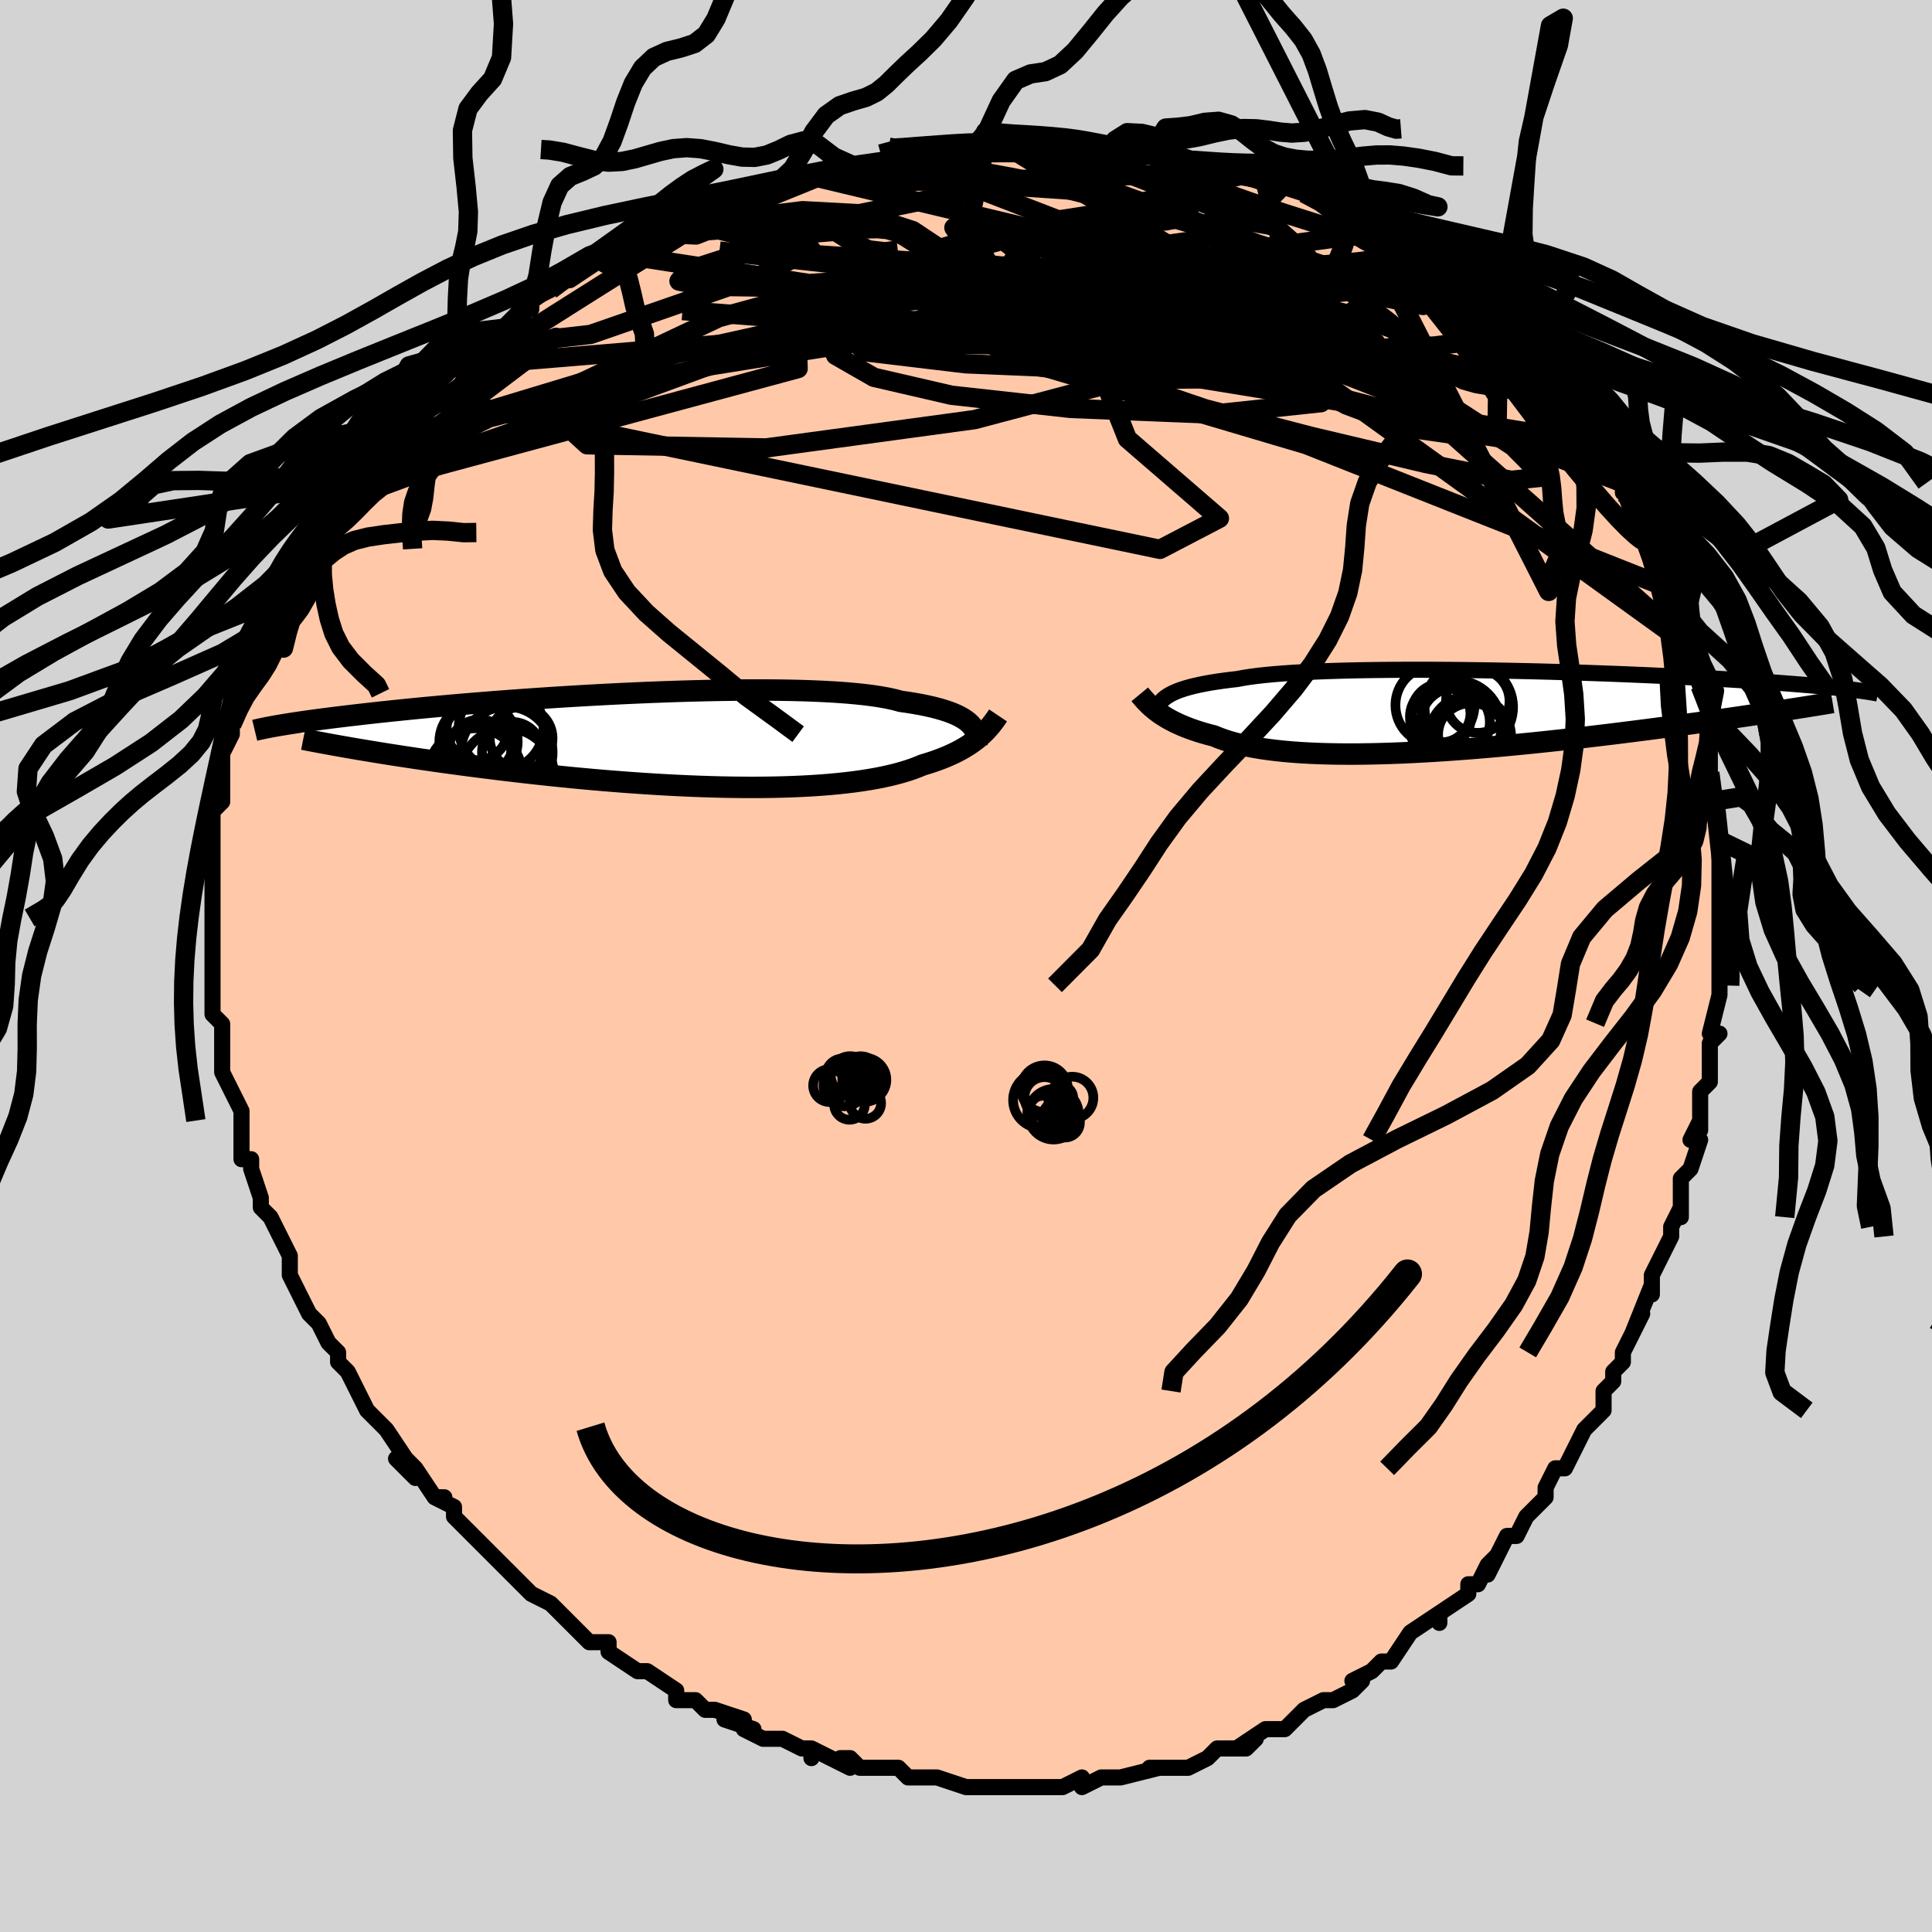 <svg viewBox="-100 -100 200 200" xmlns="http://www.w3.org/2000/svg" width="400" height="400" id="face-svg"><defs><clipPath id="leftEyeClipPath"><polyline points="31.743,-1.752,31.526,-1.949,31.275,-2.142,30.988,-2.329,30.666,-2.51,30.306,-2.686,29.908,-2.856,29.472,-3.019,28.996,-3.176,28.482,-3.326,27.928,-3.469,27.335,-3.605,26.703,-3.735,26.032,-3.857,25.323,-3.972,24.576,-4.079,23.981,-4.24,23.313,-4.39,22.571,-4.528,21.758,-4.654,20.875,-4.767,19.924,-4.868,18.909,-4.957,17.832,-5.034,16.696,-5.099,15.506,-5.152,14.265,-5.194,12.977,-5.225,11.646,-5.244,10.277,-5.253,8.874,-5.253,7.442,-5.242,5.985,-5.222,4.508,-5.194,3.015,-5.157,1.51,-5.113,-0.001,-5.061,-1.515,-5.003,-3.028,-4.938,-4.536,-4.868,-6.034,-4.793,-7.519,-4.712,-8.988,-4.628,-10.437,-4.54,-11.863,-4.449,-13.263,-4.355,-14.635,-4.259,-15.977,-4.161,-17.285,-4.061,-18.558,-3.961,-19.795,-3.86,-20.994,-3.759,-22.154,-3.658,-23.274,-3.557,-24.353,-3.457,-25.392,-3.358,-26.389,-3.26,-27.346,-3.163,-28.262,-3.068,-29.139,-2.975,-29.978,-2.883,-30.779,-2.794,-31.544,-2.706,-32.276,-2.621,-32.975,-2.538,-33.645,-2.456,-34.285,-2.377,-34.895,-2.299,-35.475,-2.224,-36.026,-2.151,-36.548,-2.079,-37.044,-2.01,-37.512,-1.942,-37.956,-1.877,-38.374,-1.813,-38.769,-1.752,-39.141,-1.692,-39.491,-1.634,-39.82,-1.579,-40.13,-1.525,-31.412,0.912,-30.734,1.025,-30.04,1.139,-29.329,1.255,-28.601,1.371,-27.857,1.488,-27.095,1.605,-26.317,1.723,-25.523,1.842,-24.712,1.96,-23.886,2.079,-23.044,2.198,-22.186,2.317,-21.313,2.435,-20.425,2.553,-19.521,2.671,-18.597,2.789,-17.655,2.907,-16.695,3.025,-15.717,3.142,-14.722,3.258,-13.711,3.372,-12.684,3.485,-11.642,3.596,-10.587,3.705,-9.519,3.811,-8.44,3.913,-7.35,4.013,-6.251,4.108,-5.144,4.199,-4.03,4.285,-2.912,4.366,-1.79,4.442,-0.666,4.512,0.459,4.576,1.583,4.634,2.704,4.685,3.82,4.728,4.931,4.764,6.034,4.793,7.127,4.813,8.21,4.825,9.28,4.828,10.336,4.823,11.376,4.808,12.399,4.784,13.402,4.751,14.385,4.708,15.346,4.656,16.283,4.594,17.196,4.522,18.082,4.439,18.942,4.347,19.773,4.246,20.574,4.134,21.346,4.012,22.086,3.881,22.794,3.74,23.47,3.59,24.114,3.431,24.724,3.263,25.302,3.086,25.846,2.902,26.358,2.709,26.837,2.509,27.353,2.354,27.851,2.193,28.329,2.026,28.789,1.854,29.23,1.677,29.652,1.495,30.056,1.309,30.441,1.117,30.809,0.921,31.159,0.721,31.492,0.517,31.807,0.309,32.107,0.097,32.39,-0.118,32.658,-0.336"></polyline></clipPath><clipPath id="rightEyeClipPath"><polyline points="-32.375,-1.442,-32.132,-1.612,-31.857,-1.777,-31.546,-1.935,-31.2,-2.088,-30.818,-2.234,-30.398,-2.375,-29.94,-2.509,-29.445,-2.638,-28.911,-2.76,-28.339,-2.877,-27.728,-2.988,-27.08,-3.093,-26.393,-3.192,-25.67,-3.286,-24.909,-3.374,-24.293,-3.489,-23.605,-3.597,-22.845,-3.697,-22.016,-3.789,-21.118,-3.874,-20.155,-3.951,-19.128,-4.021,-18.042,-4.083,-16.899,-4.138,-15.703,-4.186,-14.457,-4.226,-13.167,-4.26,-11.835,-4.287,-10.467,-4.307,-9.067,-4.321,-7.638,-4.329,-6.186,-4.332,-4.715,-4.328,-3.229,-4.32,-1.734,-4.306,-0.232,-4.287,1.272,-4.265,2.773,-4.237,4.268,-4.206,5.753,-4.172,7.224,-4.134,8.678,-4.092,10.112,-4.049,11.523,-4.002,12.907,-3.953,14.263,-3.903,15.587,-3.85,16.879,-3.796,18.135,-3.741,19.355,-3.684,20.537,-3.627,21.68,-3.569,22.783,-3.511,23.846,-3.453,24.868,-3.394,25.849,-3.336,26.789,-3.278,27.69,-3.22,28.551,-3.163,29.375,-3.106,30.161,-3.05,30.912,-2.995,31.629,-2.941,32.315,-2.888,32.971,-2.836,33.598,-2.784,34.195,-2.734,34.762,-2.684,35.301,-2.635,35.812,-2.587,36.296,-2.54,36.754,-2.494,37.186,-2.449,37.595,-2.405,37.98,-2.362,38.342,-2.32,38.683,-2.279,39.003,-2.24,39.304,-2.201,31.202,-0.064,30.561,0.034,29.902,0.133,29.226,0.234,28.533,0.337,27.823,0.441,27.096,0.548,26.351,0.655,25.589,0.764,24.811,0.875,24.015,0.987,23.202,1.1,22.373,1.215,21.528,1.33,20.667,1.446,19.787,1.564,18.888,1.683,17.97,1.804,17.032,1.925,16.074,2.047,15.098,2.17,14.104,2.294,13.092,2.417,12.064,2.54,11.019,2.663,9.959,2.785,8.885,2.906,7.799,3.025,6.7,3.142,5.591,3.257,4.473,3.368,3.347,3.477,2.214,3.582,1.077,3.682,-0.063,3.778,-1.205,3.869,-2.346,3.954,-3.486,4.033,-4.622,4.106,-5.753,4.172,-6.876,4.23,-7.99,4.28,-9.094,4.322,-10.184,4.355,-11.26,4.378,-12.32,4.393,-13.361,4.397,-14.383,4.39,-15.382,4.373,-16.359,4.345,-17.31,4.306,-18.235,4.255,-19.132,4.192,-19.999,4.118,-20.836,4.031,-21.641,3.932,-22.413,3.822,-23.151,3.699,-23.854,3.564,-24.523,3.417,-25.155,3.259,-25.751,3.09,-26.312,2.909,-26.836,2.719,-27.324,2.518,-27.858,2.38,-28.371,2.237,-28.863,2.088,-29.335,1.933,-29.786,1.774,-30.216,1.61,-30.627,1.442,-31.017,1.269,-31.387,1.093,-31.737,0.914,-32.068,0.732,-32.38,0.548,-32.673,0.361,-32.949,0.174,-33.207,-0.014"></polyline></clipPath><filter id="fuzzy"><feTurbulence id="turbulence" baseFrequency="0.05" numOctaves="3" type="noise" result="noise"></feTurbulence><feDisplacementMap in="SourceGraphic" in2="noise" scale="2"></feDisplacementMap></filter><linearGradient id="rainbowGradient" x1="0%" y1="0%" x2="100%" y2="0%"><stop offset="0%" style="stop-color: rgb(165, 42, 42);  stop-opacity: 1"></stop><stop offset="50%" style="stop-color: rgb(255, 192, 203);  stop-opacity: 1"></stop><stop offset="100%" style="stop-color: rgb(167, 133, 106);  stop-opacity: 1"></stop></linearGradient></defs><title>That&#39;s an ugly face</title><desc>CREATED BY XUAN TANG, MORE INFO AT TXSTC55.GITHUB.IO</desc><rect x="-100" y="-100" width="100%" height="100%" opacity="1" fill="rgb(211, 211, 211)"></rect><polyline id="faceContour" points="78,2,78,2,78,2,78,3,77,7,77,7,78,7,77,8,77,12,76,13,76,17,76,15,76,16,75,18,76,18,75,21,74,22,74,26,74,25,73,27,73,28,72,30,72,30,71,32,71,34,71,33,69,38,70,36,68,40,68,41,67,42,67,43,66,44,66,46,66,46,65,47,64,48,63,50,62,52,61,52,60,54,60,55,59,56,58,57,57,59,57,59,56,59,54,63,55,61,54,62,53,64,52,64,52,65,49,67,49,68,49,67,46,69,46,69,44,72,44,72,43,72,42,73,40,74,41,74,40,75,38,76,38,76,37,76,35,77,34,78,33,79,33,79,31,79,31,79,28,81,30,80,29,81,26,81,25,82,25,82,23,83,22,83,20,83,19,83,20,83,16,84,16,84,14,84,14,84,12,85,12,84,12,84,10,85,8,85,7,85,6,85,5,85,4,85,1,85,3,85,0,85,0,85,-3,84,-5,84,-6,84,-6,84,-7,83,-8,83,-10,83,-11,83,-12,82,-13,82,-12,83,-16,81,-16,82,-16,81,-17,81,-19,80,-21,80,-23,79,-22,79,-25,78,-23,78,-26,77,-27,77,-28,76,-30,76,-30,75,-30,75,-33,73,-34,73,-34,73,-34,73,-37,71,-37,70,-39,70,-40,69,-41,68,-40,69,-42,67,-43,66,-45,65,-46,64,-47,63,-48,62,-49,61,-50,60,-49,61,-51,59,-53,57,-53,56,-55,55,-54,55,-55,55,-57,52,-58,51,-57,53,-59,51,-58,51,-60,48,-60,48,-61,47,-62,46,-63,44,-63,44,-64,42,-65,41,-65,40,-66,39,-67,37,-67,37,-68,36,-70,32,-70,31,-70,32,-70,30,-70,30,-71,28,-72,26,-72,26,-73,25,-73,24,-74,21,-74,21,-74,20,-75,20,-75,17,-75,16,-75,15,-76,13,-77,11,-77,10,-77,11,-77,8,-77,9,-77,6,-78,5,-78,3,-78,2,-78,2,-78,-1,-78,-2,-78,-4,-78,-5,-78,-6,-78,-4,-78,-6,-78,-7,-78,-12,-78,-11,-78,-13,-78,-14,-78,-15,-78,-16,-78,-16,-77,-17,-77,-20,-77,-20,-77,-22,-76,-24,-76,-26,-76,-25,-75,-27,-75,-28,-75,-30,-74,-31,-73,-32,-73,-34,-72,-35,-73,-34,-72,-37,-72,-36,-71,-37,-71,-39,-70,-41,-69,-42,-70,-41,-68,-45,-67,-46,-67,-46,-67,-46,-65,-48,-65,-49,-64,-50,-62,-53,-63,-51,-62,-54,-61,-54,-60,-56,-59,-57,-58,-58,-56,-59,-56,-59,-55,-60,-55,-60,-53,-62,-54,-62,-51,-64,-51,-64,-49,-66,-48,-66,-48,-66,-46,-68,-45,-68,-45,-69,-45,-69,-43,-70,-42,-71,-41,-71,-38,-73,-38,-74,-37,-74,-35,-75,-35,-75,-33,-76,-33,-76,-31,-77,-29,-78,-30,-77,-27,-79,-26,-79,-25,-79,-24,-79,-21,-80,-22,-80,-21,-80,-18,-81,-18,-82,-17,-82,-14,-82,-14,-83,-12,-83,-9,-83,-8,-84,-8,-83,-8,-84,-6,-84,-6,-84,-4,-84,-2,-84,0,-85,1,-85,2,-85,4,-85,4,-85,7,-85,9,-85,9,-85,10,-85,13,-85,12,-85,15,-84,15,-85,15,-85,19,-84,20,-84,21,-83,22,-84,25,-83,24,-83,26,-83,28,-82,31,-81,29,-82,32,-81,32,-81,33,-81,35,-80,35,-80,37,-79,39,-78,39,-78,40,-77,40,-77,43,-76,43,-76,46,-74,46,-74,48,-73,48,-73,48,-72,50,-71,49,-72,51,-71,52,-70,54,-68,55,-67,55,-67,57,-65,57,-65,58,-63,59,-62,60,-62,61,-60,62,-60,63,-58,64,-57,65,-56,65,-56,66,-53,66,-54,67,-53,68,-50,68,-49,68,-50,70,-46,69,-48,70,-45,71,-44,72,-42,72,-41,73,-39,72,-41,73,-39,74,-37,74,-34,74,-35,75,-33,75,-31,76,-29,76,-29,77,-26,77,-25,77,-25,77,-22,77,-23,77,-20,77,-17,78,-17,77,-18,78,-13,78,-11,78,-13,78,-10,78,-9,78,-8,78,-4,78,-6,78,-2,78,-2,78,2,78,2" fill="#ffc9a9" stroke="black" stroke-width="1.667" stroke-linejoin="round" filter="url(#fuzzy)"></polyline><g transform="translate(52.989 -26.335)"><polyline id="rightCountour" points="-32.375,-1.442,-32.132,-1.612,-31.857,-1.777,-31.546,-1.935,-31.2,-2.088,-30.818,-2.234,-30.398,-2.375,-29.94,-2.509,-29.445,-2.638,-28.911,-2.76,-28.339,-2.877,-27.728,-2.988,-27.08,-3.093,-26.393,-3.192,-25.67,-3.286,-24.909,-3.374,-24.293,-3.489,-23.605,-3.597,-22.845,-3.697,-22.016,-3.789,-21.118,-3.874,-20.155,-3.951,-19.128,-4.021,-18.042,-4.083,-16.899,-4.138,-15.703,-4.186,-14.457,-4.226,-13.167,-4.26,-11.835,-4.287,-10.467,-4.307,-9.067,-4.321,-7.638,-4.329,-6.186,-4.332,-4.715,-4.328,-3.229,-4.32,-1.734,-4.306,-0.232,-4.287,1.272,-4.265,2.773,-4.237,4.268,-4.206,5.753,-4.172,7.224,-4.134,8.678,-4.092,10.112,-4.049,11.523,-4.002,12.907,-3.953,14.263,-3.903,15.587,-3.85,16.879,-3.796,18.135,-3.741,19.355,-3.684,20.537,-3.627,21.68,-3.569,22.783,-3.511,23.846,-3.453,24.868,-3.394,25.849,-3.336,26.789,-3.278,27.69,-3.22,28.551,-3.163,29.375,-3.106,30.161,-3.05,30.912,-2.995,31.629,-2.941,32.315,-2.888,32.971,-2.836,33.598,-2.784,34.195,-2.734,34.762,-2.684,35.301,-2.635,35.812,-2.587,36.296,-2.54,36.754,-2.494,37.186,-2.449,37.595,-2.405,37.98,-2.362,38.342,-2.32,38.683,-2.279,39.003,-2.24,39.304,-2.201,31.202,-0.064,30.561,0.034,29.902,0.133,29.226,0.234,28.533,0.337,27.823,0.441,27.096,0.548,26.351,0.655,25.589,0.764,24.811,0.875,24.015,0.987,23.202,1.1,22.373,1.215,21.528,1.33,20.667,1.446,19.787,1.564,18.888,1.683,17.97,1.804,17.032,1.925,16.074,2.047,15.098,2.17,14.104,2.294,13.092,2.417,12.064,2.54,11.019,2.663,9.959,2.785,8.885,2.906,7.799,3.025,6.7,3.142,5.591,3.257,4.473,3.368,3.347,3.477,2.214,3.582,1.077,3.682,-0.063,3.778,-1.205,3.869,-2.346,3.954,-3.486,4.033,-4.622,4.106,-5.753,4.172,-6.876,4.23,-7.99,4.28,-9.094,4.322,-10.184,4.355,-11.26,4.378,-12.32,4.393,-13.361,4.397,-14.383,4.39,-15.382,4.373,-16.359,4.345,-17.31,4.306,-18.235,4.255,-19.132,4.192,-19.999,4.118,-20.836,4.031,-21.641,3.932,-22.413,3.822,-23.151,3.699,-23.854,3.564,-24.523,3.417,-25.155,3.259,-25.751,3.09,-26.312,2.909,-26.836,2.719,-27.324,2.518,-27.858,2.38,-28.371,2.237,-28.863,2.088,-29.335,1.933,-29.786,1.774,-30.216,1.61,-30.627,1.442,-31.017,1.269,-31.387,1.093,-31.737,0.914,-32.068,0.732,-32.38,0.548,-32.673,0.361,-32.949,0.174,-33.207,-0.014" fill="white" stroke="white" stroke-width="0" stroke-linejoin="round" filter="url(#fuzzy)"></polyline></g><g transform="translate(-31.328 -23.318)"><polyline id="leftCountour" points="31.743,-1.752,31.526,-1.949,31.275,-2.142,30.988,-2.329,30.666,-2.51,30.306,-2.686,29.908,-2.856,29.472,-3.019,28.996,-3.176,28.482,-3.326,27.928,-3.469,27.335,-3.605,26.703,-3.735,26.032,-3.857,25.323,-3.972,24.576,-4.079,23.981,-4.24,23.313,-4.39,22.571,-4.528,21.758,-4.654,20.875,-4.767,19.924,-4.868,18.909,-4.957,17.832,-5.034,16.696,-5.099,15.506,-5.152,14.265,-5.194,12.977,-5.225,11.646,-5.244,10.277,-5.253,8.874,-5.253,7.442,-5.242,5.985,-5.222,4.508,-5.194,3.015,-5.157,1.51,-5.113,-0.001,-5.061,-1.515,-5.003,-3.028,-4.938,-4.536,-4.868,-6.034,-4.793,-7.519,-4.712,-8.988,-4.628,-10.437,-4.54,-11.863,-4.449,-13.263,-4.355,-14.635,-4.259,-15.977,-4.161,-17.285,-4.061,-18.558,-3.961,-19.795,-3.86,-20.994,-3.759,-22.154,-3.658,-23.274,-3.557,-24.353,-3.457,-25.392,-3.358,-26.389,-3.26,-27.346,-3.163,-28.262,-3.068,-29.139,-2.975,-29.978,-2.883,-30.779,-2.794,-31.544,-2.706,-32.276,-2.621,-32.975,-2.538,-33.645,-2.456,-34.285,-2.377,-34.895,-2.299,-35.475,-2.224,-36.026,-2.151,-36.548,-2.079,-37.044,-2.01,-37.512,-1.942,-37.956,-1.877,-38.374,-1.813,-38.769,-1.752,-39.141,-1.692,-39.491,-1.634,-39.82,-1.579,-40.13,-1.525,-31.412,0.912,-30.734,1.025,-30.04,1.139,-29.329,1.255,-28.601,1.371,-27.857,1.488,-27.095,1.605,-26.317,1.723,-25.523,1.842,-24.712,1.96,-23.886,2.079,-23.044,2.198,-22.186,2.317,-21.313,2.435,-20.425,2.553,-19.521,2.671,-18.597,2.789,-17.655,2.907,-16.695,3.025,-15.717,3.142,-14.722,3.258,-13.711,3.372,-12.684,3.485,-11.642,3.596,-10.587,3.705,-9.519,3.811,-8.44,3.913,-7.35,4.013,-6.251,4.108,-5.144,4.199,-4.03,4.285,-2.912,4.366,-1.79,4.442,-0.666,4.512,0.459,4.576,1.583,4.634,2.704,4.685,3.82,4.728,4.931,4.764,6.034,4.793,7.127,4.813,8.21,4.825,9.28,4.828,10.336,4.823,11.376,4.808,12.399,4.784,13.402,4.751,14.385,4.708,15.346,4.656,16.283,4.594,17.196,4.522,18.082,4.439,18.942,4.347,19.773,4.246,20.574,4.134,21.346,4.012,22.086,3.881,22.794,3.74,23.47,3.59,24.114,3.431,24.724,3.263,25.302,3.086,25.846,2.902,26.358,2.709,26.837,2.509,27.353,2.354,27.851,2.193,28.329,2.026,28.789,1.854,29.23,1.677,29.652,1.495,30.056,1.309,30.441,1.117,30.809,0.921,31.159,0.721,31.492,0.517,31.807,0.309,32.107,0.097,32.39,-0.118,32.658,-0.336" fill="white" stroke="white" stroke-width="0" stroke-linejoin="round" filter="url(#fuzzy)"></polyline></g><g transform="translate(52.989 -26.335)"><polyline id="rightUpper" points="-33.349,0.581,-33.335,0.353,-33.31,0.131,-33.271,-0.085,-33.214,-0.296,-33.138,-0.502,-33.039,-0.701,-32.915,-0.895,-32.764,-1.083,-32.585,-1.266,-32.375,-1.442,-32.132,-1.612,-31.857,-1.777,-31.546,-1.935,-31.2,-2.088,-30.818,-2.234,-30.398,-2.375,-29.94,-2.509,-29.445,-2.638,-28.911,-2.76,-28.339,-2.877,-27.728,-2.988,-27.08,-3.093,-26.393,-3.192,-25.67,-3.286,-24.909,-3.374,-24.293,-3.489,-23.605,-3.597,-22.845,-3.697,-22.016,-3.789,-21.118,-3.874,-20.155,-3.951,-19.128,-4.021,-18.042,-4.083,-16.899,-4.138,-15.703,-4.186,-14.457,-4.226,-13.167,-4.26,-11.835,-4.287,-10.467,-4.307,-9.067,-4.321,-7.638,-4.329,-6.186,-4.332,-4.715,-4.328,-3.229,-4.32,-1.734,-4.306,-0.232,-4.287,1.272,-4.265,2.773,-4.237,4.268,-4.206,5.753,-4.172,7.224,-4.134,8.678,-4.092,10.112,-4.049,11.523,-4.002,12.907,-3.953,14.263,-3.903,15.587,-3.85,16.879,-3.796,18.135,-3.741,19.355,-3.684,20.537,-3.627,21.68,-3.569,22.783,-3.511,23.846,-3.453,24.868,-3.394,25.849,-3.336,26.789,-3.278,27.69,-3.22,28.551,-3.163,29.375,-3.106,30.161,-3.05,30.912,-2.995,31.629,-2.941,32.315,-2.888,32.971,-2.836,33.598,-2.784,34.195,-2.734,34.762,-2.684,35.301,-2.635,35.812,-2.587,36.296,-2.54,36.754,-2.494,37.186,-2.449,37.595,-2.405,37.98,-2.362,38.342,-2.32,38.683,-2.279,39.003,-2.24,39.304,-2.201,39.586,-2.163,39.85,-2.126,40.097,-2.09,40.327,-2.055,40.542,-2.021,40.743,-1.989,40.929,-1.957,41.102,-1.926,41.262,-1.896,41.41,-1.866" fill="none" stroke="black" stroke-width="1.667" stroke-linejoin="round" filter="url(#fuzzy)"></polyline><polyline id="rightLower" points="-35.001,-1.786,-34.871,-1.629,-34.734,-1.466,-34.587,-1.297,-34.429,-1.122,-34.26,-0.944,-34.078,-0.761,-33.883,-0.577,-33.673,-0.39,-33.448,-0.202,-33.207,-0.014,-32.949,0.174,-32.673,0.361,-32.38,0.548,-32.068,0.732,-31.737,0.914,-31.387,1.093,-31.017,1.269,-30.627,1.442,-30.216,1.61,-29.786,1.774,-29.335,1.933,-28.863,2.088,-28.371,2.237,-27.858,2.38,-27.324,2.518,-26.836,2.719,-26.312,2.909,-25.751,3.09,-25.155,3.259,-24.523,3.417,-23.854,3.564,-23.151,3.699,-22.413,3.822,-21.641,3.932,-20.836,4.031,-19.999,4.118,-19.132,4.192,-18.235,4.255,-17.31,4.306,-16.359,4.345,-15.382,4.373,-14.383,4.39,-13.361,4.397,-12.32,4.393,-11.26,4.378,-10.184,4.355,-9.094,4.322,-7.99,4.28,-6.876,4.23,-5.753,4.172,-4.622,4.106,-3.486,4.033,-2.346,3.954,-1.205,3.869,-0.063,3.778,1.077,3.682,2.214,3.582,3.347,3.477,4.473,3.368,5.591,3.257,6.7,3.142,7.799,3.025,8.885,2.906,9.959,2.785,11.019,2.663,12.064,2.54,13.092,2.417,14.104,2.294,15.098,2.17,16.074,2.047,17.032,1.925,17.97,1.804,18.888,1.683,19.787,1.564,20.667,1.446,21.528,1.33,22.373,1.215,23.202,1.1,24.015,0.987,24.811,0.875,25.589,0.764,26.351,0.655,27.096,0.548,27.823,0.441,28.533,0.337,29.226,0.234,29.902,0.133,30.561,0.034,31.202,-0.064,31.827,-0.16,32.435,-0.254,33.026,-0.346,33.601,-0.436,34.16,-0.525,34.703,-0.612,35.23,-0.697,35.742,-0.78,36.239,-0.862,36.721,-0.942" fill="none" stroke="black" stroke-width="2.222" stroke-linejoin="round" filter="url(#fuzzy)"></polyline><!--[--><circle r="3.039" cx="-3.806" cy="0.147" stroke="black" fill="none" stroke-width="1" filter="url(#fuzzy)" clip-path="url(#rightEyeClipPath)"></circle><circle r="4.581" cx="-0.939" cy="-0.458" stroke="black" fill="none" stroke-width="1" filter="url(#fuzzy)" clip-path="url(#rightEyeClipPath)"></circle><circle r="3.579" cx="-2.341" cy="1.11" stroke="black" fill="none" stroke-width="1" filter="url(#fuzzy)" clip-path="url(#rightEyeClipPath)"></circle><circle r="3.615" cx="-0.669" cy="2.73" stroke="black" fill="none" stroke-width="1" filter="url(#fuzzy)" clip-path="url(#rightEyeClipPath)"></circle><circle r="4.254" cx="-0.812" cy="2.617" stroke="black" fill="none" stroke-width="1" filter="url(#fuzzy)" clip-path="url(#rightEyeClipPath)"></circle><circle r="3.288" cx="-0.011" cy="-1.087" stroke="black" fill="none" stroke-width="1" filter="url(#fuzzy)" clip-path="url(#rightEyeClipPath)"></circle><circle r="3.441" cx="-0.677" cy="2.414" stroke="black" fill="none" stroke-width="1" filter="url(#fuzzy)" clip-path="url(#rightEyeClipPath)"></circle><circle r="3.167" cx="-3.867" cy="0.527" stroke="black" fill="none" stroke-width="1" filter="url(#fuzzy)" clip-path="url(#rightEyeClipPath)"></circle><circle r="4.725" cx="-2.279" cy="1.492" stroke="black" fill="none" stroke-width="1" filter="url(#fuzzy)" clip-path="url(#rightEyeClipPath)"></circle><circle r="4.091" cx="-4.442" cy="-0.667" stroke="black" fill="none" stroke-width="1" filter="url(#fuzzy)" clip-path="url(#rightEyeClipPath)"></circle><!--]--></g><g transform="translate(-31.328 -23.318)"><polyline id="leftUpper" points="32.449,0.395,32.462,0.174,32.464,-0.048,32.452,-0.269,32.422,-0.488,32.373,-0.706,32.301,-0.922,32.205,-1.135,32.081,-1.345,31.927,-1.551,31.743,-1.752,31.526,-1.949,31.275,-2.142,30.988,-2.329,30.666,-2.51,30.306,-2.686,29.908,-2.856,29.472,-3.019,28.996,-3.176,28.482,-3.326,27.928,-3.469,27.335,-3.605,26.703,-3.735,26.032,-3.857,25.323,-3.972,24.576,-4.079,23.981,-4.24,23.313,-4.39,22.571,-4.528,21.758,-4.654,20.875,-4.767,19.924,-4.868,18.909,-4.957,17.832,-5.034,16.696,-5.099,15.506,-5.152,14.265,-5.194,12.977,-5.225,11.646,-5.244,10.277,-5.253,8.874,-5.253,7.442,-5.242,5.985,-5.222,4.508,-5.194,3.015,-5.157,1.51,-5.113,-0.001,-5.061,-1.515,-5.003,-3.028,-4.938,-4.536,-4.868,-6.034,-4.793,-7.519,-4.712,-8.988,-4.628,-10.437,-4.54,-11.863,-4.449,-13.263,-4.355,-14.635,-4.259,-15.977,-4.161,-17.285,-4.061,-18.558,-3.961,-19.795,-3.86,-20.994,-3.759,-22.154,-3.658,-23.274,-3.557,-24.353,-3.457,-25.392,-3.358,-26.389,-3.26,-27.346,-3.163,-28.262,-3.068,-29.139,-2.975,-29.978,-2.883,-30.779,-2.794,-31.544,-2.706,-32.276,-2.621,-32.975,-2.538,-33.645,-2.456,-34.285,-2.377,-34.895,-2.299,-35.475,-2.224,-36.026,-2.151,-36.548,-2.079,-37.044,-2.01,-37.512,-1.942,-37.956,-1.877,-38.374,-1.813,-38.769,-1.752,-39.141,-1.692,-39.491,-1.634,-39.82,-1.579,-40.13,-1.525,-40.42,-1.473,-40.691,-1.423,-40.946,-1.374,-41.184,-1.327,-41.406,-1.282,-41.612,-1.239,-41.805,-1.197,-41.984,-1.156,-42.15,-1.117,-42.303,-1.08" fill="none" stroke="black" stroke-width="2.222" stroke-linejoin="round" filter="url(#fuzzy)"></polyline><polyline id="leftLower" points="34.648,-2.621,34.492,-2.389,34.329,-2.157,34.159,-1.925,33.979,-1.694,33.789,-1.464,33.588,-1.234,33.375,-1.007,33.15,-0.781,32.911,-0.557,32.658,-0.336,32.39,-0.118,32.107,0.097,31.807,0.309,31.492,0.517,31.159,0.721,30.809,0.921,30.441,1.117,30.056,1.309,29.652,1.495,29.23,1.677,28.789,1.854,28.329,2.026,27.851,2.193,27.353,2.354,26.837,2.509,26.358,2.709,25.846,2.902,25.302,3.086,24.724,3.263,24.114,3.431,23.47,3.59,22.794,3.74,22.086,3.881,21.346,4.012,20.574,4.134,19.773,4.246,18.942,4.347,18.082,4.439,17.196,4.522,16.283,4.594,15.346,4.656,14.385,4.708,13.402,4.751,12.399,4.784,11.376,4.808,10.336,4.823,9.28,4.828,8.21,4.825,7.127,4.813,6.034,4.793,4.931,4.764,3.82,4.728,2.704,4.685,1.583,4.634,0.459,4.576,-0.666,4.512,-1.79,4.442,-2.912,4.366,-4.03,4.285,-5.144,4.199,-6.251,4.108,-7.35,4.013,-8.44,3.913,-9.519,3.811,-10.587,3.705,-11.642,3.596,-12.684,3.485,-13.711,3.372,-14.722,3.258,-15.717,3.142,-16.695,3.025,-17.655,2.907,-18.597,2.789,-19.521,2.671,-20.425,2.553,-21.313,2.435,-22.186,2.317,-23.044,2.198,-23.886,2.079,-24.712,1.96,-25.523,1.842,-26.317,1.723,-27.095,1.605,-27.857,1.488,-28.601,1.371,-29.329,1.255,-30.04,1.139,-30.734,1.025,-31.412,0.912,-32.072,0.799,-32.716,0.688,-33.343,0.578,-33.954,0.469,-34.548,0.361,-35.127,0.255,-35.689,0.15,-36.236,0.046,-36.768,-0.056,-37.285,-0.157" fill="none" stroke="black" stroke-width="2.222" stroke-linejoin="round" filter="url(#fuzzy)"></polyline><!--[--><circle r="3.103" cx="-15.673" cy="1.152" stroke="black" fill="none" stroke-width="1" filter="url(#fuzzy)" clip-path="url(#leftEyeClipPath)"></circle><circle r="4.395" cx="-16.8" cy="-1.338" stroke="black" fill="none" stroke-width="1" filter="url(#fuzzy)" clip-path="url(#leftEyeClipPath)"></circle><circle r="3.71" cx="-19.145" cy="-0.117" stroke="black" fill="none" stroke-width="1" filter="url(#fuzzy)" clip-path="url(#leftEyeClipPath)"></circle><circle r="4.874" cx="-16.198" cy="3.592" stroke="black" fill="none" stroke-width="1" filter="url(#fuzzy)" clip-path="url(#leftEyeClipPath)"></circle><circle r="4.748" cx="-16.214" cy="1.215" stroke="black" fill="none" stroke-width="1" filter="url(#fuzzy)" clip-path="url(#leftEyeClipPath)"></circle><circle r="3.244" cx="-19.004" cy="1.048" stroke="black" fill="none" stroke-width="1" filter="url(#fuzzy)" clip-path="url(#leftEyeClipPath)"></circle><circle r="4.917" cx="-19.507" cy="3.629" stroke="black" fill="none" stroke-width="1" filter="url(#fuzzy)" clip-path="url(#leftEyeClipPath)"></circle><circle r="4.058" cx="-19.136" cy="0.095" stroke="black" fill="none" stroke-width="1" filter="url(#fuzzy)" clip-path="url(#leftEyeClipPath)"></circle><circle r="3.249" cx="-14.722" cy="-0.255" stroke="black" fill="none" stroke-width="1" filter="url(#fuzzy)" clip-path="url(#leftEyeClipPath)"></circle><circle r="3.169" cx="-19.276" cy="-1.158" stroke="black" fill="none" stroke-width="1" filter="url(#fuzzy)" clip-path="url(#leftEyeClipPath)"></circle><!--]--></g><g id="hairs"><!--[--><polyline points="19,-84,19.924,-83.812,20.856,-83.614,21.731,-83.459,22.43,-83.284,22.898,-83.06,23.101,-82.8,22.982,-82.536,22.472,-82.305,21.523,-82.125,20.119,-81.991,18.249,-81.884,15.874,-81.782,12.929,-81.668,9.348,-81.539,5.088,-81.403,0.128,-81.291,-5.527,-81.242,-11.735,-81.232" fill="none" stroke="rgb(0, 0, 0)" stroke-width="2" stroke-linejoin="round" filter="url(#fuzzy)"></polyline><polyline points="40,-77,40.738,-76.747,41.942,-76.261,43.056,-75.705,43.908,-75.189,44.396,-74.8,44.458,-74.583,44.077,-74.553,43.274,-74.709,42.083,-75.042,40.518,-75.529,38.554,-76.149,36.118,-76.91,33.083,-77.874,29.318,-79.136,24.815,-80.725,19.884,-82.474" fill="none" stroke="rgb(0, 0, 0)" stroke-width="2" stroke-linejoin="round" filter="url(#fuzzy)"></polyline><polyline points="55,-67,56.366,-65.551,57.336,-64.331,58.31,-63.097,59.35,-61.882,60.418,-60.717,61.459,-59.61,62.421,-58.581,63.254,-57.666,63.913,-56.919,64.354,-56.397,64.538,-56.153,64.438,-56.231,64.035,-56.668,63.315,-57.478,62.258,-58.656,60.826,-60.224" fill="none" stroke="rgb(0, 0, 0)" stroke-width="2" stroke-linejoin="round" filter="url(#fuzzy)"></polyline><polyline points="-33,-76,-32.339,-76.318,-31.099,-76.881,-29.801,-77.43,-28.521,-77.928,-27.257,-78.371,-26.042,-78.746,-24.933,-79.051,-23.991,-79.299,-23.264,-79.501,-22.783,-79.662,-22.56,-79.768,-22.607,-79.794,-22.94,-79.704,-23.593,-79.462,-24.607,-79.042,-26.021,-78.435,-27.863,-77.647,-30.17,-76.687,-33.071,-75.537" fill="none" stroke="rgb(0, 0, 0)" stroke-width="2" stroke-linejoin="round" filter="url(#fuzzy)"></polyline><polyline points="68,-49,68.433,-48.747,68.98,-47.815,69.434,-46.868,69.842,-45.935,70.182,-45.082,70.386,-44.423,70.405,-44.044,70.223,-43.968,69.852,-44.167,69.302,-44.605,68.567,-45.28,67.62,-46.236,66.429,-47.535,64.963,-49.231,63.208,-51.342,61.174,-53.861,58.886,-56.773,56.375,-60.096,53.659,-63.914,50.803,-68.305" fill="none" stroke="rgb(0, 0, 0)" stroke-width="2" stroke-linejoin="round" filter="url(#fuzzy)"></polyline><polyline points="61,-60,61.92,-59.46,62.741,-58.541,63.369,-57.719,63.751,-57.095,63.89,-56.664,63.812,-56.414,63.531,-56.343,63.037,-56.474,62.288,-56.854,61.232,-57.55,59.814,-58.624,57.985,-60.114,55.716,-62.024,53.008,-64.34,49.9,-67.06,46.464,-70.225,42.782,-73.905" fill="none" stroke="rgb(0, 0, 0)" stroke-width="2" stroke-linejoin="round" filter="url(#fuzzy)"></polyline><polyline points="-33,-76,-31.31,-76.818,-30.118,-77.327,-29.165,-77.682,-28.324,-77.931,-27.621,-78.05,-27.119,-78.028,-26.871,-77.872,-26.916,-77.593,-27.281,-77.188,-27.988,-76.641,-29.059,-75.925,-30.529,-74.997,-32.445,-73.807,-34.856,-72.305,-37.797,-70.461,-41.279,-68.263,-45.305,-65.713,-49.921,-62.857" fill="none" stroke="rgb(0, 0, 0)" stroke-width="2" stroke-linejoin="round" filter="url(#fuzzy)"></polyline><polyline points="64,-57,64.69,-56.188,65.182,-55.328,65.636,-54.46,66.061,-53.623,66.426,-52.823,66.693,-52.106,66.838,-51.538,66.849,-51.161,66.718,-50.99,66.431,-51.026,65.966,-51.278,65.291,-51.776,64.378,-52.56,63.211,-53.663,61.794,-55.097,60.149,-56.852,58.294,-58.911,56.211,-61.28,53.83,-64.016,51.028,-67.23,47.615,-71.089" fill="none" stroke="rgb(0, 0, 0)" stroke-width="2" stroke-linejoin="round" filter="url(#fuzzy)"></polyline><polyline points="55,-67,55.116,-66.549,54.761,-65.819,53.576,-65.132,51.512,-64.575,48.549,-64.187,44.638,-63.979,39.714,-63.936,33.703,-64.043,26.53,-64.293,18.113,-64.687,8.362,-65.225,-2.792,-65.913,-15.363,-66.78,-29.355,-67.85" fill="none" stroke="rgb(0, 0, 0)" stroke-width="2" stroke-linejoin="round" filter="url(#fuzzy)"></polyline><polyline points="43,-76,43.624,-75.515,44.391,-74.795,44.701,-74.202,44.451,-73.749,43.662,-73.399,42.391,-73.128,40.688,-72.911,38.579,-72.713,36.052,-72.506,33.052,-72.289,29.498,-72.093,25.306,-71.964,20.415,-71.941,14.8,-72.037,8.455,-72.25,1.378,-72.576,-6.451,-73.024,-15.057,-73.599,-24.466,-74.301" fill="none" stroke="rgb(0, 0, 0)" stroke-width="2" stroke-linejoin="round" filter="url(#fuzzy)"></polyline><polyline points="49,-72,50.672,-70.949,52.151,-69.706,53.478,-68.456,54.632,-67.306,55.632,-66.26,56.504,-65.299,57.267,-64.427,57.924,-63.671,58.468,-63.068,58.875,-62.647,59.105,-62.43,59.108,-62.44,58.825,-62.71,58.202,-63.277,57.207,-64.159,55.851,-65.331,54.198,-66.734,52.312,-68.362,50.194,-70.369" fill="none" stroke="rgb(0, 0, 0)" stroke-width="2" stroke-linejoin="round" filter="url(#fuzzy)"></polyline><polyline points="55,-67,56.185,-65.647,56.598,-64.716,56.647,-63.94,56.382,-63.317,55.757,-62.835,54.714,-62.471,53.201,-62.217,51.172,-62.085,48.59,-62.096,45.428,-62.267,41.673,-62.609,37.325,-63.126,32.381,-63.821,26.826,-64.7,20.63,-65.779,13.756,-67.082,6.181,-68.621,-2.097,-70.388,-11.035,-72.379,-20.553,-74.641" fill="none" stroke="rgb(0, 0, 0)" stroke-width="2" stroke-linejoin="round" filter="url(#fuzzy)"></polyline><polyline points="46,-74,46.408,-73.753,46.852,-73.339,47.006,-72.923,46.901,-72.556,46.587,-72.23,46.085,-71.897,45.377,-71.515,44.411,-71.077,43.118,-70.617,41.434,-70.182,39.317,-69.811,36.746,-69.531,33.714,-69.357,30.214,-69.3,26.233,-69.368,21.75,-69.561,16.744,-69.873,11.192,-70.292,5.074,-70.812,-1.633,-71.439,-8.961,-72.183,-16.928,-73.044,-25.519,-74.013" fill="none" stroke="rgb(0, 0, 0)" stroke-width="2" stroke-linejoin="round" filter="url(#fuzzy)"></polyline><polyline points="-8,-84,-7.72,-83.555,-6.762,-83.451,-5.222,-83.28,-3.201,-82.989,-0.791,-82.608,1.9,-82.158,4.772,-81.632,7.762,-81.016,10.844,-80.302,14.013,-79.493,17.259,-78.606,20.556,-77.662,23.865,-76.683,27.14,-75.688,30.348,-74.689,33.468,-73.694,36.491,-72.712,39.417,-71.755,42.255,-70.84,45.019,-69.989,47.707,-69.216,50.264,-68.522,52.604,-67.877" fill="none" stroke="rgb(0, 0, 0)" stroke-width="2" stroke-linejoin="round" filter="url(#fuzzy)"></polyline><polyline points="2,-85,0.276,-76.659,4.207,-68.998,15.062,-66.709,21.214,-66.945,19.074,-67.546,10.656,-68.053,-0.256,-68.632,-10.078,-69.331,-16.185,-70.025,-17.31,-70.564,-13.881,-70.82,-7.981,-70.653,-2.634,-69.969,-0.504,-68.835,-2.594,-67.484,-7.541,-66.149,-11.759,-64.882,-10.482,-63.591,-0.048,-62.342,18.16,-61.577,33.302,-61.942,24.201,-64.418,-38,-74" fill="none" stroke="rgb(0, 0, 0)" stroke-width="2" stroke-linejoin="round" filter="url(#fuzzy)"></polyline><polyline points="48,-73,47.844,-71.072,35.017,-71.689,20.044,-71.101,11.29,-69.372,8.466,-66.926,7.637,-64.231,6.602,-62.417,6.038,-62.858,7.996,-65.947,13.967,-70.318,23.424,-73.442,33.357,-73.301,39.033,-70.098,33.011,-68.192,-8,-84" fill="none" stroke="rgb(0, 0, 0)" stroke-width="2" stroke-linejoin="round" filter="url(#fuzzy)"></polyline><polyline points="4,-85,23.363,-73.17,19.956,-65.863,8.91,-67.793,1.242,-72.85,-1.252,-76.428,0.318,-76.948,4.152,-74.901,7.967,-71.787,9.944,-69.206,10.129,-68.119,10.631,-68.506,14.07,-69.551,21.392,-70.216,30.704,-69.842,37.802,-68.41,38.028,-66.327,29.565,-63.965,22.027,-61.146,66,-54" fill="none" stroke="rgb(0, 0, 0)" stroke-width="2" stroke-linejoin="round" filter="url(#fuzzy)"></polyline><polyline points="33,-81,25.023,-72.802,36.509,-63.099,36.747,-58.315,25.563,-57.127,10.847,-57.719,-1.51,-59.085,-9.534,-60.941,-13.495,-63.212,-14.523,-65.666,-14.294,-67.882,-14.797,-69.44,-17.461,-70.169,-22.151,-70.3,-27.041,-70.37,-29.709,-70.902,-28.706,-72.041,-24.423,-73.429,-18.965,-74.418,-16.04,-74.192,-21.331,-71.455,-38.867,-65.38,-51,-64" fill="none" stroke="rgb(0, 0, 0)" stroke-width="2" stroke-linejoin="round" filter="url(#fuzzy)"></polyline><polyline points="48,-72,33.388,-64.226,16.807,-60.745,6.864,-62.119,0.532,-66.066,-0.189,-69.649,5.489,-70.93,14.965,-69.417,24.653,-65.875,32.684,-61.688,39.384,-58.075,45.698,-55.706,51.417,-54.889,54.982,-55.918,55.027,-58.963,52.098,-63.469,48.438,-68.094,45.981,-71.905,51,-71" fill="none" stroke="rgb(0, 0, 0)" stroke-width="2" stroke-linejoin="round" filter="url(#fuzzy)"></polyline><polyline points="-65,-49,-8.552,-68.622,19.594,-70.958,30.569,-69.241,34.347,-66.43,33.929,-63.166,28.543,-60.815,18.973,-60.73,8.913,-63.08,2.516,-66.741,1.37,-70.08,3.484,-71.929,4.775,-72.096,1.913,-71.197,-5.142,-69.948,-12.386,-68.505,-13.591,-66.539,-4.577,-64.358,11.852,-64.268,26.279,-69.307,50,-71" fill="none" stroke="rgb(0, 0, 0)" stroke-width="2" stroke-linejoin="round" filter="url(#fuzzy)"></polyline><polyline points="66,-53,53.938,-54.871,38.116,-58.979,26.761,-61.707,19.444,-64.558,15.759,-66.901,15.395,-67.817,17.86,-67.316,22.387,-66.013,28.246,-64.435,34.89,-62.827,41.447,-61.413,46.059,-60.617,46.022,-60.943,39.181,-62.672,26.274,-65.638,13.391,-69.101,12.212,-71.607,31.859,-71.263,54,-68" fill="none" stroke="rgb(0, 0, 0)" stroke-width="2" stroke-linejoin="round" filter="url(#fuzzy)"></polyline><polyline points="-62,-54,-26.336,-62.151,-1.235,-66.162,6.393,-70.095,6.633,-73.189,6.475,-75.454,8.47,-77.059,12.389,-77.666,16.278,-76.836,16.928,-74.747,11.239,-72.277,-0.754,-70.241,-13.238,-68.536,-17.531,-66.236,-17.378,-61.847,-65,-49" fill="none" stroke="rgb(0, 0, 0)" stroke-width="2" stroke-linejoin="round" filter="url(#fuzzy)"></polyline><polyline points="-56,-59,20.079,-43.131,26.232,-46.34,16.706,-54.578,13.914,-61.604,17.598,-66.547,21.282,-70.115,21.275,-72.918,18.241,-75.186,15.073,-76.927,14.236,-78.083,16.267,-78.623,19.813,-78.604,22.695,-78.191,23.17,-77.622,20.694,-77.131,15.895,-76.854,9.901,-76.704,3.583,-76.208,-2.256,-74.414,-4.743,-70.19,4.25,-63.147,35.221,-53.973,73,-39" fill="none" stroke="rgb(0, 0, 0)" stroke-width="2" stroke-linejoin="round" filter="url(#fuzzy)"></polyline><polyline points="9,-85,28.802,-77.357,24.602,-75.234,20.309,-74.628,22.881,-73.54,27.933,-71.54,29.629,-68.914,25.457,-66.327,17.114,-64.507,9.174,-63.769,6.455,-63.766,11.251,-63.803,21.912,-63.452,33.71,-62.955,41.494,-63.072,42.411,-64.519,37.061,-67.235,29.82,-69.235,32.652,-63.558,75,-33" fill="none" stroke="rgb(0, 0, 0)" stroke-width="2" stroke-linejoin="round" filter="url(#fuzzy)"></polyline><polyline points="-14,-82,15.726,-79.985,29.905,-74.834,34.209,-70.332,29.209,-69.389,20.158,-71.21,12.2,-73.531,7.131,-74.423,4.837,-72.999,5.779,-69.735,10.973,-66.446,19.725,-65.408,28.416,-67.584,32.889,-71.217,32.009,-72.859,23.922,-72.239,-17,-82" fill="none" stroke="rgb(0, 0, 0)" stroke-width="2" stroke-linejoin="round" filter="url(#fuzzy)"></polyline><polyline points="-54,-62,8.299,-67.145,22.254,-68.167,25.176,-67.477,27.327,-66.878,27.893,-67.494,26.029,-68.704,22.484,-69.183,18.327,-68.358,14.256,-66.802,10.629,-65.632,7.555,-65.721,4.85,-67.313,2.084,-70.067,-1.242,-73.286,-5.511,-76.131,-10.857,-77.865,-16.908,-78.191,-22.387,-77.511,-25.178,-76.729,-23.358,-76.499,-14.442,-77.188,19,-84" fill="none" stroke="rgb(0, 0, 0)" stroke-width="2" stroke-linejoin="round" filter="url(#fuzzy)"></polyline><polyline points="-65,-48,-23.54,-63.273,-16.288,-67.703,-6.424,-70.759,4.985,-72.149,14.562,-71.904,22.234,-70.84,29.037,-69.622,35.34,-68.447,40.666,-67.242,44.234,-65.935,45.426,-64.557,43.863,-63.265,39.206,-62.363,31.082,-62.259,19.492,-63.239,5.566,-65.127,-7.943,-67.171,-17.189,-68.478,-19.152,-68.735,-14.886,-68.296,-13.271,-67.062,-29.948,-63.388,-61,-54" fill="none" stroke="rgb(0, 0, 0)" stroke-width="2" stroke-linejoin="round" filter="url(#fuzzy)"></polyline><polyline points="68,-50,29.729,-64.905,9.702,-69.335,9.923,-69.333,14.801,-66.806,16.452,-63.998,16.035,-61.878,17.934,-60.002,24.791,-57.675,35.78,-54.816,47.582,-52.025,56.444,-50.277,59.765,-50.62,56.61,-53.799,47.755,-59.552,36.421,-65.899,29.423,-69.77,33.686,-70.97,31,-81" fill="none" stroke="rgb(0, 0, 0)" stroke-width="2" stroke-linejoin="round" filter="url(#fuzzy)"></polyline><polyline points="61,-60,7.019,-71.715,-3.813,-73.909,4.087,-72.075,16.583,-70.625,26.226,-70.361,31.161,-70.098,31.796,-68.612,27.886,-65.47,17.914,-61.075,0.895,-56.564,-20.681,-53.631,-39.222,-53.956,-44.075,-58.392,-25.602,-67.112,29,-82" fill="none" stroke="rgb(0, 0, 0)" stroke-width="2" stroke-linejoin="round" filter="url(#fuzzy)"></polyline><polyline points="58,-63,47.878,-70.766,47.293,-70.1,47.314,-68.377,42.647,-69.351,34.84,-72.404,28.153,-75.473,25.443,-77.184,26.578,-77.458,29.306,-77.055,31.333,-76.711,32.09,-76.487,32.852,-75.774,34.867,-73.987,36.812,-71.578,34.633,-70.692,28.136,-74,43,-76" fill="none" stroke="rgb(0, 0, 0)" stroke-width="2" stroke-linejoin="round" filter="url(#fuzzy)"></polyline><polyline points="24.136,-80.131,22.011,-80.604,20.582,-80.998,19.276,-81.515,17.938,-82.039,16.621,-82.479,15.385,-82.818,14.233,-83.083,13.128,-83.306,12.028,-83.513,10.904,-83.71,9.737,-83.89,8.515,-84.038,7.236,-84.139,5.909,-84.188,4.561,-84.197,3.218,-84.191,1.885,-84.186,0.538,-84.178,-0.873,-84.145,-2.385,-84.072,-3.947,-83.981,-5.332,-83.934,-6,-84" fill="none" stroke="rgb(0, 0, 0)" stroke-width="2" stroke-linejoin="round" filter="url(#fuzzy)"></polyline><polyline points="-43.999,-84.524,-43.119,-84.469,-41.739,-84.243,-40.139,-83.817,-38.536,-83.409,-37.024,-83.215,-35.612,-83.286,-34.27,-83.563,-32.962,-83.942,-31.653,-84.323,-30.312,-84.608,-28.92,-84.716,-27.476,-84.608,-26.008,-84.325,-24.562,-83.984,-23.179,-83.738,-21.872,-83.708,-20.622,-83.953,-19.395,-84.454,-18.147,-85.063,-16.808,-85.416,-15.295,-84.989,-13.658,-83.746,-12,-83,-37.348,-72.731,-36.285,-73.077,-35.206,-73.577,-34.225,-74.151,-33.267,-74.767,-32.274,-75.397,-31.24,-76.025,-30.177,-76.641,-29.09,-77.229,-27.972,-77.769,-26.812,-78.233,-25.618,-78.61,-24.415,-78.917,-23.249,-79.198,-22.179,-79.498,-21.202,-79.84,-20.054,-80.276,-18,-81,-21,-80,-19.138,-81.404,-17.938,-82.538,-16.869,-84.285,-15.75,-86.361,-14.483,-88.061,-13.082,-89.059,-11.667,-89.543,-10.368,-89.915,-9.237,-90.474,-8.228,-91.292,-7.229,-92.282,-6.123,-93.351,-4.841,-94.525,-3.376,-95.963,-1.781,-97.846,-0.141,-100.198,1.474,-102.763,3.039,-105.065,4.601,-106.754,6.34,-107.99,8.959,-108.784" fill="none" stroke="rgb(0, 0, 0)" stroke-width="2" stroke-linejoin="round" filter="url(#fuzzy)"></polyline><polyline points="-29,-78,-28.314,-76.47,-27.019,-76.405,-25.81,-76.914,-24.64,-77.327,-23.432,-77.407,-22.194,-77.213,-20.967,-76.942,-19.776,-76.8,-18.613,-76.873,-17.443,-77.055,-16.21,-77.096,-14.865,-76.753,-13.384,-75.964,-11.784,-74.947,-10.098,-74.137,-8.409,-73.935,-7.058,-74.105" fill="none" stroke="rgb(0, 0, 0)" stroke-width="2" stroke-linejoin="round" filter="url(#fuzzy)"></polyline><polyline points="-31,-77,-29.098,-75.727,-27.945,-75.674,-26.835,-76.108,-25.58,-76.203,-24.211,-75.864,-22.842,-75.401,-21.56,-75.114,-20.378,-75.105,-19.249,-75.291,-18.112,-75.532,-16.925,-75.734,-15.674,-75.877,-14.368,-75.986,-13.025,-76.092,-11.679,-76.204,-10.376,-76.3,-9.176,-76.33,-8.124,-76.232,-7.221,-75.967,-6.403,-75.543,-5.56,-75.011,-4.574,-74.397,-3.327,-73.602,-1.721,-72.284" fill="none" stroke="rgb(0, 0, 0)" stroke-width="2" stroke-linejoin="round" filter="url(#fuzzy)"></polyline><polyline points="94.147,2.414,92.441,1.229,90.894,-0.719,89.324,-2.578,87.837,-4.25,86.855,-5.836,86.551,-7.421,86.643,-8.99,86.584,-10.449,85.946,-11.722,84.717,-12.852,83.291,-14.008,82.135,-15.35,81.333,-16.736,80.272,-17.516,77,-17" fill="none" stroke="rgb(0, 0, 0)" stroke-width="2" stroke-linejoin="round" filter="url(#fuzzy)"></polyline><polyline points="-43,-70,-41.961,-70.782,-40.696,-71.634,-39.442,-72.601,-38.317,-73.55,-37.292,-74.399,-36.313,-75.145,-35.352,-75.837,-34.401,-76.552,-33.453,-77.343,-32.496,-78.199,-31.513,-79.059,-30.494,-79.871,-29.423,-80.649,-28.27,-81.409,-27.074,-82.025,-26.104,-82.49,-45,-69,-44.312,-71.465,-43.903,-74.061,-43.419,-76.653,-42.848,-79.046,-42.049,-80.784,-40.963,-81.74,-39.712,-82.246,-38.499,-82.816,-37.465,-83.828,-36.632,-85.374,-35.924,-87.314,-35.23,-89.397,-34.444,-91.356,-33.485,-92.958,-32.314,-94.063,-30.953,-94.685,-29.498,-95.039,-28.097,-95.495,-26.884,-96.432,-25.885,-98.065,-24.938,-100.333,-23.869,-103.086,-23.489,-107.007" fill="none" stroke="rgb(0, 0, 0)" stroke-width="2" stroke-linejoin="round" filter="url(#fuzzy)"></polyline><polyline points="-57.284,-43.184,-57.413,-45.18,-57.364,-46.753,-57.187,-47.957,-56.816,-49.045,-56.257,-50.117,-55.553,-51.169,-54.787,-52.195,-54.074,-53.231,-53.506,-54.327,-53.104,-55.491,-52.789,-56.677,-52.434,-57.804,-51.923,-58.815,-51.212,-59.707,-50.341,-60.541,-49.411,-61.408,-48.539,-62.395,-47.811,-63.543,-47.236,-64.828,-46.711,-66.141,-46.083,-67.312,-45.369,-68.213,-45,-69,-46,-68,-47.007,-66.274,-47.881,-65.493,-48.724,-64.667,-49.58,-63.677,-50.442,-62.616,-51.255,-61.547,-51.953,-60.473,-52.505,-59.384,-52.936,-58.286,-53.326,-57.206,-53.765,-56.168,-54.299,-55.152,-54.881,-54.081,-55.403,-52.856,-55.771,-51.434,-55.984,-49.905,-56.142,-48.477,-56.35,-47.355,-56.67,-46.482,-57.171,-44.665" fill="none" stroke="rgb(0, 0, 0)" stroke-width="2" stroke-linejoin="round" filter="url(#fuzzy)"></polyline><polyline points="77,-20,77.241,-18.151,77.49,-17.12,77.657,-15.964,77.805,-14.605,77.95,-13.241,78.088,-11.968,78.222,-10.744,78.356,-9.487,78.484,-8.158,78.593,-6.773,78.679,-5.361,78.758,-3.917,78.863,-2.383,78.995,-0.706,79.09,1.009,79.06,2.027" fill="none" stroke="rgb(0, 0, 0)" stroke-width="2" stroke-linejoin="round" filter="url(#fuzzy)"></polyline><polyline points="-53,-62,-53.169,-62.899,-52.867,-64.69,-52.707,-66.869,-52.649,-69.094,-52.538,-71.127,-52.274,-72.874,-51.893,-74.422,-51.572,-76.048,-51.51,-78.082,-51.75,-80.679,-52.086,-83.646,-52.13,-86.49,-51.554,-88.737,-50.366,-90.34,-49.005,-91.842,-48.083,-94.042,-47.878,-97.544,-48.347,-103.6" fill="none" stroke="rgb(0, 0, 0)" stroke-width="2" stroke-linejoin="round" filter="url(#fuzzy)"></polyline><polyline points="-56,-59,-56.76,-58.85,-57.922,-58.209,-59.083,-57.327,-60.106,-56.284,-60.974,-55.166,-61.725,-54.047,-62.416,-52.959,-63.102,-51.898,-63.82,-50.848,-64.578,-49.805,-65.36,-48.786,-66.145,-47.806,-66.918,-46.866,-67.678,-45.94,-68.434,-44.991,-69.187,-43.99,-69.927,-42.933,-70.636,-41.824,-71.306,-40.659,-71.94,-39.434,-72.536,-38.254,-73.074,-37.476,-73.414,-37.727,-70.653,-32.907,-70.211,-34.692,-69.906,-35.67,-69.567,-36.713,-69.191,-37.913,-68.802,-39.178,-68.403,-40.441,-67.974,-41.673,-67.493,-42.849,-66.953,-43.948,-66.363,-44.969,-65.737,-45.952,-65.097,-46.954,-64.458,-48.017,-63.836,-49.142,-63.234,-50.289,-62.645,-51.404,-62.035,-52.466,-61.357,-53.497,-60.571,-54.553,-59.695,-55.678,-58.825,-56.866,-58,-58" fill="none" stroke="rgb(0, 0, 0)" stroke-width="2" stroke-linejoin="round" filter="url(#fuzzy)"></polyline><polyline points="-62,-54,-66.317,-55.503,-66.352,-54.278,-66.42,-52.733,-67.371,-51.649,-68.902,-51.011,-70.591,-50.61,-72.316,-50.331,-74.261,-50.179,-76.645,-50.181,-79.405,-50.269,-82.081,-50.244,-84.08,-49.818,-85.261,-48.793,-86.402,-47.35,-88.79,-46.271,-64,-50,-62.802,-51.465,-62.011,-52.012,-61.232,-52.698,-60.448,-53.655,-59.634,-54.745,-58.738,-55.798,-57.741,-56.689,-56.679,-57.374,-55.632,-57.893,-54.679,-58.344,-53.84,-58.832,-53.055,-59.405,-52.217,-60.045,-51.181,-60.775,-49.429,-62.029" fill="none" stroke="rgb(0, 0, 0)" stroke-width="2" stroke-linejoin="round" filter="url(#fuzzy)"></polyline><polyline points="-65,-49,-63.381,-49.812,-62.292,-50.705,-61.643,-51.644,-60.998,-52.615,-60.204,-53.599,-59.285,-54.578,-58.307,-55.52,-57.321,-56.388,-56.356,-57.157,-55.418,-57.829,-54.502,-58.432,-53.59,-59.013,-52.657,-59.608,-51.675,-60.232,-50.619,-60.865,-49.486,-61.479,-48.31,-62.056,-47.152,-62.606,-46.064,-63.159,-45.039,-63.727,-44.021,-64.275,-43.045,-64.71,-42.444,-65.08,-65,-48,-65.851,-46.469,-66.115,-45.529,-66.317,-44.559,-66.517,-43.341,-66.641,-41.942,-66.633,-40.47,-66.491,-38.968,-66.246,-37.439,-65.911,-35.911,-65.445,-34.432,-64.742,-33.015,-63.68,-31.616,-62.296,-30.233,-61.027,-29.081,-60.608,-28.228" fill="none" stroke="rgb(0, 0, 0)" stroke-width="2" stroke-linejoin="round" filter="url(#fuzzy)"></polyline><polyline points="-69,-42,-68.912,-42.336,-67.831,-43.402,-66.779,-44.341,-65.98,-45.187,-65.291,-46.044,-64.554,-46.94,-63.72,-47.855,-62.827,-48.768,-61.931,-49.667,-61.055,-50.549,-60.175,-51.417,-59.243,-52.26,-58.218,-53.057,-57.081,-53.771,-55.848,-54.365,-54.567,-54.818,-53.315,-55.155,-52.178,-55.454,-51.204,-55.811,-50.339,-56.265,-49.401,-56.726,-48.113,-57.068,-45.876,-57.57" fill="none" stroke="rgb(0, 0, 0)" stroke-width="2" stroke-linejoin="round" filter="url(#fuzzy)"></polyline><polyline points="-71,-39,-70.071,-40.408,-69.231,-41.27,-68.415,-42.147,-67.568,-43.102,-66.696,-43.995,-65.818,-44.77,-64.944,-45.492,-64.071,-46.258,-63.195,-47.111,-62.313,-48.019,-61.416,-48.891,-60.482,-49.641,-59.481,-50.25,-58.391,-50.802,-57.227,-51.433,-56.058,-52.235,-55.031,-53.166" fill="none" stroke="rgb(0, 0, 0)" stroke-width="2" stroke-linejoin="round" filter="url(#fuzzy)"></polyline><polyline points="77,-25,76.869,-23.097,76.521,-21.614,76.123,-20.025,75.834,-18.481,75.725,-17.048,75.731,-15.681,75.672,-14.328,75.347,-12.974,74.64,-11.613,73.596,-10.237,72.417,-8.844,71.37,-7.445,70.647,-6.061,70.26,-4.705,70.039,-3.371,69.749,-2.048,69.247,-0.756,68.559,0.439,67.807,1.468,67.021,2.394,66.096,3.606,65.122,5.92" fill="none" stroke="rgb(0, 0, 0)" stroke-width="2" stroke-linejoin="round" filter="url(#fuzzy)"></polyline><polyline points="-73,-34,-72.205,-35.663,-71.454,-36.429,-70.732,-37.277,-70.015,-38.297,-69.231,-39.337,-68.353,-40.306,-67.412,-41.212,-66.456,-42.074,-65.495,-42.868,-64.48,-43.541,-63.318,-44.05,-61.934,-44.399,-60.326,-44.641,-58.586,-44.839,-56.85,-45.01,-55.209,-45.098,-53.631,-45.024,-52.018,-44.859,-50.69,-44.873" fill="none" stroke="rgb(0, 0, 0)" stroke-width="2" stroke-linejoin="round" filter="url(#fuzzy)"></polyline><polyline points="-75,-30,-77.003,-29.084,-77.887,-28.042,-78.123,-26.917,-78.233,-25.73,-78.53,-24.478,-79.176,-23.205,-80.181,-21.971,-81.435,-20.815,-82.777,-19.744,-84.077,-18.752,-85.274,-17.818,-86.366,-16.905,-87.397,-15.965,-88.43,-14.943,-89.51,-13.788,-90.627,-12.46,-91.71,-10.964,-92.684,-9.39,-93.525,-7.942,-94.244,-6.874,-94.838,-6.273,-95.479,-5.824,-96.932,-4.971" fill="none" stroke="rgb(0, 0, 0)" stroke-width="2" stroke-linejoin="round" filter="url(#fuzzy)"></polyline><polyline points="-67.451,-39.507,-67.338,-39.84,-67.768,-39.166,-68.315,-38.07,-68.931,-36.993,-69.594,-36.11,-70.225,-35.39,-70.739,-34.721,-71.119,-34.003,-71.437,-33.183,-71.804,-32.248,-72.315,-31.221,-73,-30.141,-73.808,-29.033,-74.612,-27.875,-75.289,-26.59,-76,-25" fill="none" stroke="rgb(0, 0, 0)" stroke-width="2" stroke-linejoin="round" filter="url(#fuzzy)"></polyline><polyline points="71.609,-51.6,71.785,-51.12,72.054,-49.848,72.198,-48.442,72.42,-46.977,72.811,-45.534,73.32,-44.204,73.834,-43.021,74.255,-41.942,74.538,-40.864,74.702,-39.689,74.802,-38.373,74.905,-36.952,75.067,-35.5,75.319,-34.067,75.681,-32.648,76.181,-31.238,76.843,-29.877,77.482,-28.476,77,-26" fill="none" stroke="rgb(0, 0, 0)" stroke-width="2" stroke-linejoin="round" filter="url(#fuzzy)"></polyline><polyline points="74,-35,74.353,-35.474,74.187,-36.929,73.88,-38.397,73.68,-39.655,73.668,-40.836,73.753,-42.094,73.781,-43.468,73.647,-44.908,73.35,-46.34,72.954,-47.711,72.526,-48.999,72.093,-50.209,71.637,-51.363,71.139,-52.501,70.616,-53.672,70.138,-54.911,69.793,-56.211,69.617,-57.56,69.531,-58.942,69.342,-59.741" fill="none" stroke="rgb(0, 0, 0)" stroke-width="2" stroke-linejoin="round" filter="url(#fuzzy)"></polyline><polyline points="73.336,-58.012,73.092,-55.05,73.004,-53.379,72.923,-51.988,72.872,-50.591,72.995,-49.21,73.384,-47.877,73.995,-46.58,74.676,-45.312,75.245,-44.094,75.573,-42.959,75.63,-41.894,75.49,-40.76,75.215,-39.244,74.666,-36.951,74,-34,41.403,-62.968,42.025,-63.471,42.832,-63.638,43.84,-63.862,44.966,-64.006,46.15,-63.905,47.309,-63.483,48.379,-62.789,49.381,-61.974,50.403,-61.221,51.538,-60.655,52.819,-60.291,54.213,-60.054,55.648,-59.836,57.055,-59.544,58.372,-59.106,59.547,-58.465,60.593,-57.631,61.661,-56.775,62.959,-56.205,64.341,-56.04,65,-56" fill="none" stroke="rgb(0, 0, 0)" stroke-width="2" stroke-linejoin="round" filter="url(#fuzzy)"></polyline><polyline points="65,-56,64.011,-56.97,63.059,-58.068,62.1,-59.136,61.11,-60.099,60.091,-60.962,59.066,-61.771,58.067,-62.579,57.113,-63.415,56.198,-64.286,55.293,-65.183,54.359,-66.099,53.371,-67.032,52.326,-67.966,51.252,-68.854,50.205,-69.617,49.246,-70.19,48.411,-70.591,47.716,-70.938,47.216,-71.325,47.011,-71.496" fill="none" stroke="rgb(0, 0, 0)" stroke-width="2" stroke-linejoin="round" filter="url(#fuzzy)"></polyline><polyline points="63,-58,63.911,-57.124,64.644,-56.302,65.281,-55.459,65.936,-54.618,66.682,-53.79,67.557,-52.983,68.592,-52.24,69.806,-51.613,71.183,-51.112,72.642,-50.667,74.051,-50.14,75.285,-49.391,76.282,-48.356,77.076,-47.097,77.761,-45.804,78.421,-44.733,79.088,-44.102,79.761,-43.877,80.379,-42.942,90.337,-48.262,88.785,-49.867,86.939,-50.97,85.108,-52.029,83.133,-52.838,80.85,-53.2,78.369,-53.199,75.965,-53.095,73.853,-53.12,72.076,-53.365,70.545,-53.784,69.159,-54.28,67.906,-54.807,66.862,-55.41,66.066,-56.147,65.348,-56.922,64.314,-57.48,63,-58,58,-63,62.714,-70.599,62.178,-71.846,60.38,-71.728,58.863,-72.116,57.978,-73.489,57.652,-75.72,57.682,-78.38,57.839,-80.973,57.99,-83.234,58.215,-85.353,58.795,-87.898,59.938,-91.341,61.327,-95.326,61.826,-98.114,60.508,-97.339,55,-67,56.161,-65.42,56.484,-63.791,56.613,-62.065,56.959,-60.577,57.552,-59.358,58.207,-58.213,58.768,-56.984,59.204,-55.66,59.569,-54.324,59.913,-53.053,60.232,-51.855,60.481,-50.677,60.634,-49.454,60.726,-48.175,60.852,-46.9,61.086,-45.708,61.38,-44.612,61.531,-43.499,61.307,-42.221,60.708,-40.758,60.319,-38.777,25.517,-107.172,26.326,-104.478,27.695,-103.522,29.084,-102.747,30.326,-101.504,31.523,-99.967,32.734,-98.485,33.902,-97.167,34.921,-95.872,35.735,-94.403,36.375,-92.691,36.936,-90.82,37.514,-88.937,38.162,-87.149,38.879,-85.496,39.615,-83.956,40.289,-82.461,40.838,-80.923,41.29,-79.31,41.816,-77.74,42.656,-76.428,43.954,-75.374,46,-74" fill="none" stroke="rgb(0, 0, 0)" stroke-width="2" stroke-linejoin="round" filter="url(#fuzzy)"></polyline><polyline points="35,-80,36.712,-79.084,37.894,-78.218,38.689,-77.353,39.401,-76.525,40.245,-75.783,41.287,-75.125,42.466,-74.504,43.664,-73.858,44.758,-73.154,45.671,-72.396,46.39,-71.624,46.963,-70.894,47.465,-70.264,47.945,-69.778,48.456,-69.421,49.553,-68.985" fill="none" stroke="rgb(0, 0, 0)" stroke-width="2" stroke-linejoin="round" filter="url(#fuzzy)"></polyline><polyline points="33,-81,32.207,-81.047,31.375,-81.201,30.468,-81.405,29.443,-81.664,28.263,-81.989,26.977,-82.348,25.672,-82.694,24.401,-82.991,23.158,-83.235,21.904,-83.448,20.598,-83.667,19.203,-83.925,17.719,-84.218,16.279,-84.461,15.248,-84.451,14.979,-83.884" fill="none" stroke="rgb(0, 0, 0)" stroke-width="2" stroke-linejoin="round" filter="url(#fuzzy)"></polyline><polyline points="21,-83,22.346,-83.432,23.693,-83.397,24.994,-83.306,26.373,-83.213,27.791,-83.142,29.154,-83.102,30.415,-83.083,31.591,-83.06,32.732,-83.013,33.885,-82.921,35.067,-82.754,36.266,-82.476,37.453,-82.071,38.602,-81.569,39.716,-81.055,40.835,-80.635,42.029,-80.369,43.356,-80.202,44.817,-79.963,46.344,-79.478,47.834,-78.812,48.852,-78.589,21,-83,19.907,-83.739,18.43,-84.244,16.938,-84.587,15.648,-84.82,14.53,-85.015,13.48,-85.216,12.419,-85.416,11.319,-85.593,10.181,-85.736,8.995,-85.852,7.72,-85.954,6.324,-86.044,4.866,-86.125,3.497,-86.233,2.032,-86.356,19,-84,20.69,-86.745,21.908,-86.829,23.266,-86.991,24.72,-87.337,26.141,-87.444,27.455,-87.073,28.652,-86.315,29.76,-85.433,30.819,-84.662,31.871,-84.104,32.954,-83.744,34.099,-83.526,35.337,-83.412,36.683,-83.398,38.126,-83.487,39.621,-83.655,41.101,-83.837,42.517,-83.956,43.886,-83.958,45.295,-83.843,46.844,-83.624,48.55,-83.289,50.263,-82.833,51.485,-82.824" fill="none" stroke="rgb(0, 0, 0)" stroke-width="2" stroke-linejoin="round" filter="url(#fuzzy)"></polyline><polyline points="15,-84,15.458,-85.482,16.693,-86.266,18.214,-86.19,19.728,-85.819,21.192,-85.561,22.65,-85.579,24.139,-85.843,25.661,-86.214,27.185,-86.533,28.662,-86.693,30.046,-86.668,31.324,-86.513,32.528,-86.327,33.73,-86.226,35.018,-86.307,36.456,-86.61,38.047,-87.064,39.712,-87.482,41.299,-87.619,42.651,-87.354,43.702,-86.873,44.541,-86.63,45.022,-86.667" fill="none" stroke="rgb(0, 0, 0)" stroke-width="2" stroke-linejoin="round" filter="url(#fuzzy)"></polyline><polyline points="9,-85,8.334,-85.01,6.933,-85.047,5.424,-85.109,4.018,-85.173,2.708,-85.217,1.419,-85.226,0.085,-85.189,-1.324,-85.112,-2.779,-85.01,-4.201,-84.904,-5.496,-84.806,-6.592,-84.721,-7.443,-84.672,-7.98,-84.757,-8.123,-85.288" fill="none" stroke="rgb(0, 0, 0)" stroke-width="2" stroke-linejoin="round" filter="url(#fuzzy)"></polyline><polyline points="1,-85,2.21,-86.468,3.639,-89.557,5.148,-91.686,6.684,-92.35,8.215,-92.579,9.748,-93.297,11.302,-94.745,12.877,-96.656,14.446,-98.615,15.989,-100.322,17.534,-101.702,19.179,-102.884,21.031,-104.032,23.066,-105.09,25.035,-105.741,26.661,-106.042,28.439,-108.586" fill="none" stroke="rgb(0, 0, 0)" stroke-width="2" stroke-linejoin="round" filter="url(#fuzzy)"></polyline><polyline points="78,-13,80.822,-11.63,80.355,-8.784,79.884,-5.648,80.107,-2.676,80.956,0.073,82.198,2.689,83.639,5.276,85.161,7.88,86.664,10.491,87.985,13.071,88.902,15.602,89.221,18.109,88.897,20.646,88.072,23.263,87.021,25.984,86.019,28.798,85.231,31.671,84.667,34.539,84.231,37.302,83.856,39.839,83.729,42.08,84.476,44.082,87.034,46" fill="none" stroke="rgb(0, 0, 0)" stroke-width="2" stroke-linejoin="round" filter="url(#fuzzy)"></polyline><polyline points="-4,-84,-5.96,-83.743,-8.254,-83.355,-11.133,-82.936,-14.313,-82.419,-17.584,-81.781,-21.025,-81.048,-24.797,-80.258,-28.904,-79.436,-33.169,-78.588,-37.346,-77.704,-41.25,-76.763,-44.807,-75.745,-48.028,-74.637,-50.97,-73.438,-53.7,-72.154,-56.289,-70.797,-58.821,-69.378,-61.4,-67.905,-64.15,-66.384,-67.2,-64.824,-70.665,-63.236,-74.622,-61.629,-79.089,-60.003,-84.026,-58.348,-89.345,-56.639,-94.926,-54.844,-100.625,-52.936,-106.251,-50.907,-111.539,-48.77,-116.162,-46.567,-119.865,-44.35,-122.683,-42.178,-125.102,-40.102,-127.912,-38.161,-131.759,-36.341,-136.913,-34.455,-145.046,-32" fill="none" stroke="rgb(0, 0, 0)" stroke-width="2" stroke-linejoin="round" filter="url(#fuzzy)"></polyline><polyline points="-35,-75,-35.752,-73.95,-35.521,-72.636,-34.97,-71.167,-34.601,-69.686,-34.277,-68.254,-33.78,-66.855,-33.292,-65.439,-33.221,-63.957,-33.787,-62.38,-34.836,-60.696,-35.976,-58.905,-36.847,-57.022,-37.303,-55.074,-37.427,-53.094,-37.422,-51.111,-37.461,-49.135,-37.58,-47.152,-37.639,-45.13,-37.382,-43.043,-36.573,-40.89,-35.117,-38.708,-33.107,-36.554,-30.741,-34.463,-28.191,-32.395,-25.539,-30.24,-22.75,-27.925,-19.596,-25.634,-17.378,-24" fill="none" stroke="rgb(0, 0, 0)" stroke-width="2" stroke-linejoin="round" filter="url(#fuzzy)"></polyline><polyline points="-35,-75,-38.958,-73.526,-41.801,-71.877,-44.595,-70.396,-47.626,-68.985,-51.026,-67.527,-54.797,-65.981,-58.801,-64.371,-62.841,-62.739,-66.766,-61.113,-70.502,-59.486,-74,-57.828,-77.19,-56.099,-80.019,-54.266,-82.53,-52.318,-84.917,-50.265,-87.493,-48.14,-90.573,-45.984,-94.347,-43.836,-98.793,-41.723,-103.691,-39.653,-108.738,-37.617,-113.716,-35.585,-118.621,-33.521,-123.637,-31.393,-128.906,-29.178,-134.243,-26.868,-139.082,-24.459,-142.833,-21.961,-145.45,-19.422,-147.673,-16.976,-150.85,-14.833,-156.88,-13" fill="none" stroke="rgb(0, 0, 0)" stroke-width="2" stroke-linejoin="round" filter="url(#fuzzy)"></polyline><polyline points="-48,-66,-49.775,-65.318,-52.811,-63.893,-56.545,-62.226,-60.12,-60.457,-63.118,-58.591,-65.489,-56.631,-67.37,-54.614,-68.979,-52.588,-70.526,-50.58,-72.146,-48.584,-73.885,-46.573,-75.734,-44.52,-77.672,-42.417,-79.67,-40.271,-81.667,-38.104,-83.552,-35.929,-85.2,-33.745,-86.532,-31.537,-87.586,-29.283,-88.539,-26.974,-89.655,-24.613,-91.182,-22.221,-93.245,-19.818,-95.764,-17.417,-98.449,-15.011,-100.872,-12.586,-102.619,-10.145,-103.509,-7.756,-103.782,-5.533,-104.095,-3.492,-105.161,-1.248,-107.188,2" fill="none" stroke="rgb(0, 0, 0)" stroke-width="2" stroke-linejoin="round" filter="url(#fuzzy)"></polyline><polyline points="-48,-66,-53.783,-65.325,-54.822,-63.91,-56.437,-62.252,-59.498,-60.495,-63.275,-58.641,-66.783,-56.691,-69.499,-54.679,-71.543,-52.659,-73.441,-50.661,-75.772,-48.681,-78.89,-46.69,-82.824,-44.655,-87.309,-42.56,-91.9,-40.418,-96.132,-38.255,-99.676,-36.095,-102.453,-33.939,-104.652,-31.766,-106.643,-29.54,-108.844,-27.239,-111.619,-24.866,-115.235,-22.452,-119.8,-20.048,-125.067,-17.707,-130.206,-15.434,-133.937,-13.107,-135.309,-10.418,-134.97,-7" fill="none" stroke="rgb(0, 0, 0)" stroke-width="2" stroke-linejoin="round" filter="url(#fuzzy)"></polyline><polyline points="77,-20,76.155,-17.065,75.581,-14.38,73.239,-11.687,69.624,-8.823,66.135,-5.876,63.739,-2.987,62.576,-0.218,62.152,2.451,61.709,5.077,60.535,7.695,58.16,10.306,54.465,12.888,49.733,15.426,44.587,17.94,39.796,20.479,35.971,23.093,33.308,25.812,31.522,28.632,30.035,31.529,28.29,34.447,26.048,37.276,23.555,39.849,21.528,42.051,21.222,44" fill="none" stroke="rgb(0, 0, 0)" stroke-width="2" stroke-linejoin="round" filter="url(#fuzzy)"></polyline><polyline points="-51,-64,-57.645,-62.131,-58.581,-60.38,-59.258,-58.551,-60.477,-56.57,-62.032,-54.506,-63.765,-52.449,-65.653,-50.437,-67.687,-48.453,-69.807,-46.454,-71.917,-44.404,-73.934,-42.294,-75.833,-40.141,-77.653,-37.967,-79.468,-35.788,-81.349,-33.6,-83.337,-31.387,-85.429,-29.128,-87.582,-26.816,-89.732,-24.456,-91.811,-22.065,-93.775,-19.663,-95.633,-17.259,-97.453,-14.853,-99.333,-12.445,-101.333,-10.047,-103.418,-7.696,-105.459,-5.431,-107.287,-3.247,-108.732,-1.062,-109.692,1.216,-110.457,3.537,-111.936,6" fill="none" stroke="rgb(0, 0, 0)" stroke-width="2" stroke-linejoin="round" filter="url(#fuzzy)"></polyline><polyline points="-53,-62,-57.326,-60.294,-60.779,-58.546,-62.586,-56.551,-63.977,-54.44,-65.534,-52.353,-67.288,-50.336,-69.159,-48.358,-71.195,-46.362,-73.576,-44.309,-76.493,-42.192,-80.024,-40.03,-84.086,-37.848,-88.472,-35.661,-92.928,-33.463,-97.229,-31.239,-101.212,-28.971,-104.774,-26.652,-107.859,-24.29,-110.458,-21.899,-112.651,-19.494,-114.645,-17.087,-116.782,-14.682,-119.46,-12.286,-122.991,-9.91,-127.458,-7.572,-132.67,-5.286,-138.264,-3.045,-143.913,-0.821,-149.426,1.415,-154.6,3.669,-158.975,5.916,-162.092,8.144,-164.623,10.419,-167.48,13" fill="none" stroke="rgb(0, 0, 0)" stroke-width="2" stroke-linejoin="round" filter="url(#fuzzy)"></polyline><polyline points="-60,-56,-68.205,-54.151,-74.095,-52.005,-76.745,-49.656,-77.464,-47.31,-77.814,-45.044,-78.779,-42.871,-80.667,-40.78,-83.403,-38.74,-86.788,-36.711,-90.574,-34.65,-94.461,-32.527,-98.103,-30.328,-101.172,-28.055,-103.455,-25.722,-104.912,-23.353,-105.681,-20.973,-106.016,-18.602,-106.192,-16.251,-106.427,-13.92,-106.836,-11.597,-107.442,-9.265,-108.229,-6.904,-109.194,-4.497,-110.382,-2.035,-111.856,0.479,-113.627,3.024,-115.567,5.563,-117.378,8.056,-118.687,10.475,-119.254,12.822,-119.183,15.126,-118.948,17.421,-119.15,19.73,-120.133,22.06,-121.676,24.429,-123.052,26.921,-124.964,30" fill="none" stroke="rgb(0, 0, 0)" stroke-width="2" stroke-linejoin="round" filter="url(#fuzzy)"></polyline><polyline points="-65,-48,-66.624,-46.235,-68.039,-44.265,-69.514,-42.002,-70.982,-39.662,-72.304,-37.404,-73.406,-35.245,-74.291,-33.119,-75.012,-30.95,-75.63,-28.699,-76.196,-26.37,-76.74,-23.989,-77.272,-21.588,-77.798,-19.187,-78.313,-16.793,-78.813,-14.405,-79.286,-12.025,-79.719,-9.665,-80.101,-7.346,-80.422,-5.08,-80.678,-2.857,-80.864,-0.648,-80.973,1.573,-80.998,3.813,-80.936,6.06,-80.782,8.322,-80.524,10.66,-80.143,13.193,-79.723,16" fill="none" stroke="rgb(0, 0, 0)" stroke-width="2" stroke-linejoin="round" filter="url(#fuzzy)"></polyline><polyline points="-68,-45,-69.855,-42.123,-72.493,-39.447,-75.493,-37.107,-78.615,-35,-81.584,-32.937,-84.205,-30.791,-86.506,-28.528,-88.675,-26.173,-90.847,-23.77,-92.966,-21.354,-94.816,-18.945,-96.193,-16.546,-97.051,-14.157,-97.542,-11.78,-97.906,-9.428,-98.32,-7.111,-98.792,-4.837,-99.196,-2.593,-99.406,-0.362,-99.46,1.879,-99.618,4.147,-100.266,6.457,-101.688,8.829,-103.847,11.289,-106.301,13.848,-108.356,16.476,-109.393,19.082,-109.259,21.552,-108.739,23.853,-110.475,26" fill="none" stroke="rgb(0, 0, 0)" stroke-width="2" stroke-linejoin="round" filter="url(#fuzzy)"></polyline><polyline points="-71,-39,-74.796,-36.569,-79.431,-34.712,-82.721,-32.851,-86.619,-30.766,-92.835,-28.483,-100.924,-26.089,-109.022,-23.659,-115.365,-21.233,-119.186,-18.826,-120.735,-16.436,-120.846,-14.054,-120.457,-11.681,-120.31,-9.331,-120.807,-7.021,-121.981,-4.756,-123.566,-2.524,-125.149,-0.302,-126.385,1.932,-127.219,4.194,-127.985,6.498,-129.294,8.865,-131.673,11.321,-135.127,13.878,-139.036,16.502,-142.707,19.103,-146.266,21.565,-150.474,23.859,-153.839,26" fill="none" stroke="rgb(0, 0, 0)" stroke-width="2" stroke-linejoin="round" filter="url(#fuzzy)"></polyline><polyline points="-71,-37,-71.8,-36.234,-73.41,-34.496,-76.989,-32.358,-82.145,-30.072,-87.613,-27.713,-92.273,-25.301,-95.496,-22.865,-97.099,-20.441,-97.27,-18.056,-96.49,-15.715,-95.392,-13.403,-94.542,-11.096,-94.267,-8.769,-94.588,-6.402,-95.296,-3.983,-96.091,-1.513,-96.724,0.996,-97.08,3.519,-97.187,6.025,-97.181,8.491,-97.243,10.905,-97.538,13.27,-98.155,15.603,-99.068,17.924,-100.129,20.245,-101.114,22.573,-101.83,24.905,-102.237,27.231,-102.511,29.548,-102.958,31.862,-103.774,34.196,-104.765,36.576,-105.287,38.998,-104.635,41.419,-102.921,43.794,-102.108,46" fill="none" stroke="rgb(0, 0, 0)" stroke-width="2" stroke-linejoin="round" filter="url(#fuzzy)"></polyline><polyline points="-71,-37,-73.148,-36.261,-74.079,-34.564,-75.183,-32.463,-76.766,-30.213,-78.768,-27.893,-81.248,-25.517,-84.354,-23.104,-88.08,-20.694,-92.156,-18.328,-96.198,-16.021,-99.944,-13.761,-103.351,-11.516,-106.475,-9.259,-109.276,-6.969,-111.548,-4.623,-113.054,-2.197,-113.757,0.33,-113.961,2.944,-114.244,5.57,-115.182,8.086,-116.909,10.386,-118.669,12.513,-119.046,14.719,-118.742,17" fill="none" stroke="rgb(0, 0, 0)" stroke-width="2" stroke-linejoin="round" filter="url(#fuzzy)"></polyline><polyline points="76,-29,76.914,-26.641,78.623,-24.432,81.031,-21.921,83.433,-19.195,85.384,-16.408,86.806,-13.656,87.976,-10.963,89.359,-8.306,91.279,-5.647,93.645,-2.963,95.974,-0.252,97.701,2.482,98.562,5.235,98.75,8.013,98.768,10.824,99.102,13.67,99.942,16.54,101.137,19.402,102.373,22.213,103.421,24.924,104.266,27.508,105.067,29.975,106.021,32.392,107.265,34.868,108.845,37.497,110.689,40.274,112.625,43.017,114.852,45.396,118.921,47" fill="none" stroke="rgb(0, 0, 0)" stroke-width="2" stroke-linejoin="round" filter="url(#fuzzy)"></polyline><polyline points="75,-33,72.795,-29.62,72.931,-26.971,73.236,-24.496,73.562,-21.914,74.008,-19.206,74.519,-16.447,74.948,-13.704,75.168,-11.001,75.106,-8.324,74.714,-5.647,73.941,-2.951,72.737,-0.231,71.097,2.511,69.097,5.276,66.908,8.066,64.758,10.887,62.875,13.736,61.417,16.6,60.435,19.449,59.87,22.245,59.571,24.954,59.327,27.558,58.895,30.074,58.058,32.554,56.698,35.067,54.878,37.66,52.865,40.316,51.014,42.94,49.463,45.411,47.862,47.684,45.672,49.865,43.596,52" fill="none" stroke="rgb(0, 0, 0)" stroke-width="2" stroke-linejoin="round" filter="url(#fuzzy)"></polyline><polyline points="74,-34,74.988,-32.165,75.925,-29.672,76.829,-27.188,77.81,-24.722,78.953,-22.173,80.244,-19.518,81.549,-16.804,82.69,-14.098,83.547,-11.435,84.117,-8.81,84.477,-6.188,84.732,-3.54,84.965,-0.859,85.223,1.838,85.499,4.535,85.726,7.238,85.802,9.974,85.669,12.766,85.399,15.627,85.184,18.604,85.15,21.899,84.754,26" fill="none" stroke="rgb(0, 0, 0)" stroke-width="2" stroke-linejoin="round" filter="url(#fuzzy)"></polyline><polyline points="74,-37,75.984,-34.556,79.103,-31.722,81.498,-28.824,82.791,-25.951,83.26,-23.144,83.243,-20.406,82.962,-17.707,82.586,-15.003,82.3,-12.254,82.291,-9.446,82.699,-6.6,83.561,-3.765,84.813,-0.987,86.316,1.719,87.909,4.375,89.451,7.019,90.826,9.665,91.914,12.28,92.613,14.799,92.937,17.203,93.146,19.6,93.686,22.2,94.726,25.079,95.031,28" fill="none" stroke="rgb(0, 0, 0)" stroke-width="2" stroke-linejoin="round" filter="url(#fuzzy)"></polyline><polyline points="71,-44,76.808,-41.797,77.666,-39.742,78.483,-37.352,79.419,-34.699,80.352,-31.899,81.421,-29.043,82.681,-26.189,83.959,-23.37,85.012,-20.59,85.731,-17.833,86.229,-15.074,86.77,-12.288,87.635,-9.469,88.997,-6.63,90.861,-3.802,93.068,-1.012,95.341,1.729,97.375,4.427,98.934,7.094,99.927,9.736,100.42,12.345,100.595,14.906,100.673,17.429,100.852,19.958,101.255,22.556,101.896,25.267,102.655,28.09,103.249,31.048,102.988,34.293,100.624,38" fill="none" stroke="rgb(0, 0, 0)" stroke-width="2" stroke-linejoin="round" filter="url(#fuzzy)"></polyline><polyline points="68,-50,68.911,-47.508,70.036,-44.807,70.935,-42.305,71.679,-39.873,72.31,-37.361,72.813,-34.717,73.179,-31.961,73.439,-29.144,73.625,-26.31,73.74,-23.492,73.751,-20.699,73.618,-17.923,73.323,-15.144,72.888,-12.345,72.371,-9.522,71.841,-6.686,71.352,-3.859,70.921,-1.064,70.525,1.688,70.111,4.398,69.615,7.075,68.995,9.723,68.252,12.338,67.433,14.915,66.616,17.465,65.865,20.024,65.197,22.645,64.555,25.37,63.824,28.213,62.848,31.179,61.471,34.279,59.679,37.408,58.148,40" fill="none" stroke="rgb(0, 0, 0)" stroke-width="2" stroke-linejoin="round" filter="url(#fuzzy)"></polyline><polyline points="65,-56,66.502,-53.723,67.895,-51.527,69.102,-49.45,70.397,-47.294,71.989,-45.03,73.923,-42.697,76.055,-40.305,78.116,-37.833,79.85,-35.256,81.123,-32.574,81.967,-29.813,82.545,-27.015,83.073,-24.223,83.745,-21.467,84.661,-18.756,85.778,-16.073,86.932,-13.373,87.95,-10.586,88.809,-7.66,89.671,-4.624,90.644,-1.676,91.51,0.793,92.711,2" fill="none" stroke="rgb(0, 0, 0)" stroke-width="2" stroke-linejoin="round" filter="url(#fuzzy)"></polyline><polyline points="63,-58,64.94,-55.919,66.952,-53.863,68.656,-51.728,70.307,-49.48,72.266,-47.179,74.509,-44.873,76.702,-42.567,78.511,-40.24,79.822,-37.869,80.757,-35.442,81.553,-32.962,82.417,-30.44,83.434,-27.883,84.558,-25.293,85.658,-22.667,86.591,-20.008,87.268,-17.322,87.689,-14.624,87.933,-11.929,88.128,-9.239,88.41,-6.551,88.877,-3.854,89.563,-1.141,90.423,1.589,91.347,4.33,92.196,7.088,92.856,9.878,93.278,12.72,93.469,15.636,93.466,18.647,93.335,21.764,93.209,24.84,93.654,27" fill="none" stroke="rgb(0, 0, 0)" stroke-width="2" stroke-linejoin="round" filter="url(#fuzzy)"></polyline><polyline points="58,-63,60.2,-61.63,62.255,-59.788,64.324,-57.81,66.366,-55.793,68.279,-53.748,70.095,-51.667,72.03,-49.531,74.342,-47.328,77.139,-45.051,80.279,-42.699,83.431,-40.267,86.226,-37.748,88.405,-35.139,89.886,-32.448,90.771,-29.696,91.298,-26.907,91.769,-24.11,92.481,-21.32,93.643,-18.541,95.325,-15.763,97.455,-12.966,99.861,-10.139,102.355,-7.284,104.789,-4.428,107.086,-1.612,109.233,1.137,111.257,3.827,113.181,6.513,114.938,9.261,116.335,12.049,117.307,14.634,118.313,16.561,118.521,18" fill="none" stroke="rgb(0, 0, 0)" stroke-width="2" stroke-linejoin="round" filter="url(#fuzzy)"></polyline><polyline points="55,-67,57.686,-64.844,62.361,-62.595,68.238,-60.44,73.424,-58.365,77.217,-56.321,80.282,-54.261,83.5,-52.149,87.053,-49.976,90.401,-47.756,92.852,-45.513,94.188,-43.261,94.887,-40.997,95.881,-38.698,98.067,-36.339,101.894,-33.906,107.252,-31.419,113.653,-28.923,120.496,-26.458,127.152,-24.007,132.767,-21.485,135.891,-19.016,134.924,-18" fill="none" stroke="rgb(0, 0, 0)" stroke-width="2" stroke-linejoin="round" filter="url(#fuzzy)"></polyline><polyline points="55,-67,56.845,-64.805,58.629,-62.524,60.305,-60.34,61.686,-58.23,62.69,-56.143,63.391,-54.032,63.886,-51.872,64.18,-49.658,64.197,-47.403,63.884,-45.12,63.306,-42.813,62.653,-40.477,62.162,-38.102,62.002,-35.681,62.18,-33.212,62.555,-30.701,62.912,-28.152,63.074,-25.567,62.966,-22.946,62.603,-20.289,62.024,-17.603,61.222,-14.903,60.146,-12.206,58.756,-9.519,57.094,-6.835,55.287,-4.139,53.483,-1.422,51.768,1.311,50.123,4.042,48.473,6.772,46.765,9.54,45.052,12.38,43.518,15.226,41.988,18" fill="none" stroke="rgb(0, 0, 0)" stroke-width="2" stroke-linejoin="round" filter="url(#fuzzy)"></polyline><polyline points="54,-68,56.243,-66.635,59.597,-64.723,63.147,-62.619,67.55,-60.503,73.428,-58.417,80.104,-56.348,86.081,-54.262,90.265,-52.133,92.664,-49.95,94.185,-47.725,95.915,-45.473,98.542,-43.206,102.196,-40.918,106.629,-38.594,111.438,-36.215,116.16,-33.777,120.325,-31.293,123.645,-28.788,126.316,-26.278,129.123,-23.746,133.034,-21.138,138.528,-18.39,145.434,-15.463,153.155,-12.39,157.541,-10" fill="none" stroke="rgb(0, 0, 0)" stroke-width="2" stroke-linejoin="round" filter="url(#fuzzy)"></polyline><polyline points="52,-70,56.643,-67.446,61.471,-65.368,65.885,-63.505,69.961,-61.682,74.003,-59.815,78.231,-57.886,82.603,-55.9,86.911,-53.866,90.975,-51.782,94.758,-49.642,98.349,-47.438,101.873,-45.165,105.394,-42.816,108.895,-40.388,112.321,-37.874,115.632,-35.273,118.828,-32.593,121.931,-29.849,124.96,-27.067,127.921,-24.271,130.829,-21.478,133.711,-18.695,136.604,-15.912,139.521,-13.111,142.434,-10.278,145.266,-7.413,147.92,-4.544,150.328,-1.716,152.503,1.032,154.57,3.705,156.702,6.38,159.051,9.184,161.892,12.173,165.784,14.983,170.021,16" fill="none" stroke="rgb(0, 0, 0)" stroke-width="2" stroke-linejoin="round" filter="url(#fuzzy)"></polyline><polyline points="50,-71,53.695,-70.147,55.943,-68.569,57.567,-66.755,59.215,-64.795,61.15,-62.75,63.336,-60.673,65.652,-58.596,68.021,-56.52,70.431,-54.427,72.886,-52.298,75.342,-50.122,77.691,-47.904,79.793,-45.66,81.577,-43.398,83.123,-41.119,84.676,-38.805,86.553,-36.434,88.952,-33.995,91.783,-31.502,94.641,-28.996,97.036,-26.516,98.799,-24.047,100.311,-21.513,101.944,-19.031,102.601,-18" fill="none" stroke="rgb(0, 0, 0)" stroke-width="2" stroke-linejoin="round" filter="url(#fuzzy)"></polyline><polyline points="43,-76,46.519,-74.419,48.964,-73.261,50.822,-72.162,53.295,-70.877,56.759,-69.34,61.015,-67.613,65.729,-65.786,70.587,-63.925,75.263,-62.049,79.432,-60.156,82.884,-58.233,85.643,-56.272,87.984,-54.268,90.315,-52.215,92.986,-50.11,96.137,-47.945,99.685,-45.716,103.443,-43.419,107.29,-41.049,111.248,-38.595,115.42,-36.043,119.828,-33.386,124.298,-30.63,128.515,-27.804,132.211,-24.955,135.355,-22.13,138.167,-19.36,141.014,-16.675,144.405,-14.259,147.529,-13" fill="none" stroke="rgb(0, 0, 0)" stroke-width="2" stroke-linejoin="round" filter="url(#fuzzy)"></polyline><polyline points="43,-76,46.396,-74.429,48.676,-73.278,50.08,-72.201,51.557,-70.945,53.47,-69.432,55.744,-67.719,58.184,-65.904,60.615,-64.056,62.899,-62.202,64.945,-60.335,66.73,-58.44,68.304,-56.506,69.775,-54.531,71.266,-52.514,72.877,-50.449,74.651,-48.325,76.544,-46.132,78.442,-43.879,80.222,-41.581,81.885,-39.235,83.59,-36.789,85.455,-34.175,87.259,-31.438,88.972,-29" fill="none" stroke="rgb(0, 0, 0)" stroke-width="2" stroke-linejoin="round" filter="url(#fuzzy)"></polyline><polyline points="39,-78,42.805,-76.958,49.96,-75.76,54.919,-74.549,56.492,-73.371,56.233,-72.151,55.817,-70.794,56.173,-69.264,57.63,-67.582,60.27,-65.797,64.1,-63.955,69.052,-62.08,74.909,-60.178,81.285,-58.244,87.691,-56.272,93.657,-54.258,98.852,-52.194,103.136,-50.077,106.537,-47.901,109.194,-45.659,111.288,-43.347,113.01,-40.959,114.554,-38.485,116.117,-35.919,117.869,-33.256,119.926,-30.509,122.324,-27.702,125.038,-24.873,128.002,-22.066,131.092,-19.314,134.1,-16.635,136.808,-14.013,139.288,-11.334,142.376,-8.217,147.786,-4" fill="none" stroke="rgb(0, 0, 0)" stroke-width="2" stroke-linejoin="round" filter="url(#fuzzy)"></polyline><polyline points="37,-79,38.065,-78.011,39.124,-76.916,39.461,-75.689,39.027,-74.375,38.454,-73.006,38.51,-71.574,39.568,-70.052,41.484,-68.414,43.781,-66.653,45.903,-64.777,47.376,-62.812,47.911,-60.783,47.453,-58.712,46.192,-56.607,44.506,-54.473,42.84,-52.306,41.543,-50.105,40.76,-47.869,40.406,-45.602,40.245,-43.305,40.016,-40.975,39.522,-38.607,38.672,-36.195,37.445,-33.738,35.861,-31.239,33.947,-28.702,31.745,-26.13,29.317,-23.518,26.764,-20.854,24.242,-18.14,21.938,-15.398,19.977,-12.682,18.27,-10.046,16.53,-7.476,14.654,-4.805,12.9,-1.707,9.211,2" fill="none" stroke="rgb(0, 0, 0)" stroke-width="2" stroke-linejoin="round" filter="url(#fuzzy)"></polyline><polyline points="25,-83,27.325,-82.494,29.772,-81.766,32.048,-81.083,34.407,-80.332,37.189,-79.431,40.703,-78.387,45.083,-77.248,50.134,-76.063,55.335,-74.861,60.064,-73.638,63.911,-72.366,66.898,-71.006,69.482,-69.527,72.363,-67.924,76.202,-66.213,81.344,-64.426,87.676,-62.591,94.659,-60.722,101.549,-58.822,107.733,-56.887,113.014,-54.915,117.716,-52.905,122.518,-50.851,128.101,-48.734,134.718,-46.525,141.856,-44.233,148.364,-41.958,154.164,-39.78,165.264,-37" fill="none" stroke="rgb(0, 0, 0)" stroke-width="2" stroke-linejoin="round" filter="url(#fuzzy)"></polyline><polyline points="19,-84,21.532,-83.347,24.533,-82.891,27.764,-82.367,30.937,-81.77,33.762,-81.108,36.219,-80.351,38.536,-79.47,41.001,-78.464,43.812,-77.363,46.993,-76.206,50.419,-75.025,53.904,-73.829,57.336,-72.597,60.752,-71.286,64.316,-69.852,68.182,-68.274,72.348,-66.568,76.606,-64.779,80.673,-62.957,84.394,-61.124,87.825,-59.27,91.088,-57.37,94.216,-55.38,97.182,-53.114,99.42,-50" fill="none" stroke="rgb(0, 0, 0)" stroke-width="2" stroke-linejoin="round" filter="url(#fuzzy)"></polyline><polyline points="9,-85,10.466,-84.982,12.794,-84.829,15.674,-84.49,18.759,-84.025,21.797,-83.501,24.681,-82.945,27.436,-82.358,30.141,-81.724,32.865,-81.021,35.631,-80.228,38.425,-79.336,41.231,-78.345,44.066,-77.271,46.999,-76.133,50.138,-74.945,53.579,-73.706,57.354,-72.405,61.393,-71.023,65.534,-69.54,69.566,-67.951,73.3,-66.262,76.62,-64.493,79.495,-62.664,81.962,-60.79,84.085,-58.879,85.941,-56.932,87.628,-54.947,89.294,-52.92,91.13,-50.846,93.317,-48.71,95.925,-46.5,98.832,-44.223,101.772,-41.927,104.575,-39.655,107.44,-37.328,110.258,-35" fill="none" stroke="rgb(0, 0, 0)" stroke-width="2" stroke-linejoin="round" filter="url(#fuzzy)"></polyline><polyline points="4,-85,7.704,-84.997,10.671,-84.945,13.659,-84.766,16.661,-84.44,19.665,-84.002,22.713,-83.496,25.824,-82.949,28.959,-82.362,32.035,-81.726,34.964,-81.022,37.679,-80.231,40.164,-79.343,42.456,-78.359,44.629,-77.292,46.773,-76.16,48.974,-74.976,51.306,-73.741,53.822,-72.444,56.552,-71.066,59.497,-69.589,62.633,-68.004,65.921,-66.318,69.307,-64.551,72.731,-62.723,76.115,-60.851,79.374,-58.942,82.445,-56.998,85.324,-55.017,88.092,-52.996,90.879,-50.93,93.763,-48.801,96.68,-46.583,99.426,-44.281,101.866,-41.991,104.415,-39.794,108.018,-37" fill="none" stroke="rgb(0, 0, 0)" stroke-width="2" stroke-linejoin="round" filter="url(#fuzzy)"></polyline><!--]--></g><g id="pointNose"><g id="rightNose"><!--[--><circle r="2.185" cx="10.999" cy="13.646" stroke="black" fill="none" stroke-width="1" filter="url(#fuzzy)"></circle><circle r="1.299" cx="9.799" cy="13.663" stroke="black" fill="none" stroke-width="1" filter="url(#fuzzy)"></circle><circle r="1.713" cx="9.641" cy="15.658" stroke="black" fill="none" stroke-width="1" filter="url(#fuzzy)"></circle><circle r="2.615" cx="9.057" cy="15.349" stroke="black" fill="none" stroke-width="1" filter="url(#fuzzy)"></circle><circle r="2.417" cx="8.123" cy="12.708" stroke="black" fill="none" stroke-width="1" filter="url(#fuzzy)"></circle><circle r="1.552" cx="10.242" cy="16.206" stroke="black" fill="none" stroke-width="1" filter="url(#fuzzy)"></circle><circle r="1.664" cx="8.018" cy="15.093" stroke="black" fill="none" stroke-width="1" filter="url(#fuzzy)"></circle><circle r="2.078" cx="8.132" cy="13.58" stroke="black" fill="none" stroke-width="1" filter="url(#fuzzy)"></circle><circle r="2.908" cx="7.782" cy="13.878" stroke="black" fill="none" stroke-width="1" filter="url(#fuzzy)"></circle><circle r="2.128" cx="8.539" cy="15.297" stroke="black" fill="none" stroke-width="1" filter="url(#fuzzy)"></circle><!--]--></g><g id="leftNose"><!--[--><circle r="1.655" cx="-10.641" cy="12.177" stroke="black" fill="none" stroke-width="1" filter="url(#fuzzy)"></circle><circle r="1.701" cx="-14.123" cy="12.38" stroke="black" fill="none" stroke-width="1" filter="url(#fuzzy)"></circle><circle r="1.72" cx="-12.773" cy="11.3" stroke="black" fill="none" stroke-width="1" filter="url(#fuzzy)"></circle><circle r="1.449" cx="-13.02" cy="12.065" stroke="black" fill="none" stroke-width="1" filter="url(#fuzzy)"></circle><circle r="1.818" cx="-10.899" cy="11.158" stroke="black" fill="none" stroke-width="1" filter="url(#fuzzy)"></circle><circle r="2.283" cx="-10.527" cy="11.783" stroke="black" fill="none" stroke-width="1" filter="url(#fuzzy)"></circle><circle r="1.614" cx="-10.403" cy="14.198" stroke="black" fill="none" stroke-width="1" filter="url(#fuzzy)"></circle><circle r="1.591" cx="-12.062" cy="14.325" stroke="black" fill="none" stroke-width="1" filter="url(#fuzzy)"></circle><circle r="2.178" cx="-12.576" cy="12.346" stroke="black" fill="none" stroke-width="1" filter="url(#fuzzy)"></circle><circle r="2.002" cx="-11.99" cy="11.336" stroke="black" fill="none" stroke-width="1" filter="url(#fuzzy)"></circle><!--]--></g></g><g id="mouth"><polyline points="-38.876,47.691,-38.707,48.245,-38.513,48.79,-38.292,49.326,-38.046,49.852,-37.776,50.369,-37.48,50.877,-37.161,51.374,-36.818,51.862,-36.452,52.339,-36.062,52.807,-35.65,53.263,-35.216,53.709,-34.76,54.144,-34.282,54.569,-33.784,54.982,-33.264,55.384,-32.725,55.774,-32.165,56.152,-31.586,56.519,-30.987,56.874,-30.37,57.217,-29.734,57.547,-29.08,57.865,-28.409,58.171,-27.72,58.463,-27.014,58.743,-26.292,59.009,-25.553,59.263,-24.799,59.502,-24.029,59.729,-23.244,59.941,-22.444,60.139,-21.63,60.324,-20.802,60.494,-19.961,60.649,-19.107,60.79,-18.239,60.916,-17.359,61.028,-16.468,61.124,-15.564,61.205,-14.649,61.27,-13.724,61.32,-12.788,61.354,-11.841,61.372,-10.885,61.374,-9.92,61.36,-8.945,61.329,-7.962,61.282,-6.971,61.218,-5.971,61.137,-4.965,61.039,-3.951,60.924,-2.93,60.791,-1.903,60.641,-0.87,60.473,0.169,60.287,1.213,60.083,2.262,59.861,3.315,59.621,4.372,59.361,5.433,59.084,6.498,58.787,7.565,58.471,8.635,58.136,9.708,57.781,10.782,57.407,11.857,57.014,12.934,56.6,14.011,56.166,15.089,55.712,16.167,55.238,17.244,54.743,18.32,54.228,19.396,53.691,20.469,53.134,21.541,52.555,22.611,51.955,23.678,51.333,24.741,50.69,25.802,50.025,26.858,49.338,27.91,48.628,28.958,47.897,30.001,47.142,31.038,46.365,32.07,45.565,33.095,44.743,34.115,43.897,35.127,43.027,36.132,42.134,37.13,41.218,38.119,40.277,39.1,39.313,40.073,38.324,41.036,37.311,41.99,36.273,42.934,35.211,43.868,34.124,44.791,33.012,45.703,31.875,44.791,33.012,43.868,34.124,42.934,35.211,41.99,36.273,41.036,37.311,40.073,38.324,39.1,39.313,38.119,40.277,37.13,41.218,36.132,42.134,35.127,43.027,34.115,43.897,33.095,44.743,32.07,45.565,31.038,46.365,30.001,47.142,28.958,47.897,27.91,48.628,26.858,49.338,25.802,50.025,24.741,50.69,23.678,51.333,22.611,51.955,21.541,52.555,20.469,53.134,19.396,53.691,18.32,54.228,17.244,54.743,16.167,55.238,15.089,55.712,14.011,56.166,12.934,56.6,11.857,57.014,10.782,57.407,9.708,57.781,8.635,58.136,7.565,58.471,6.498,58.787,5.433,59.084,4.372,59.361,3.315,59.621,2.262,59.861,1.213,60.083,0.169,60.287,-0.87,60.473,-1.903,60.641,-2.93,60.791,-3.951,60.924,-4.965,61.039,-5.971,61.137,-6.971,61.218,-7.962,61.282,-8.945,61.329,-9.92,61.36,-10.885,61.374,-11.841,61.372,-12.788,61.354,-13.724,61.32,-14.649,61.27,-15.564,61.205,-16.468,61.124,-17.359,61.028,-18.239,60.916,-19.107,60.79,-19.961,60.649,-20.802,60.494,-21.63,60.324,-22.444,60.139,-23.244,59.941,-24.029,59.729,-24.799,59.502,-25.553,59.263,-26.292,59.009,-27.014,58.743,-27.72,58.463,-28.409,58.171,-29.08,57.865,-29.734,57.547,-30.37,57.217,-30.987,56.874,-31.586,56.519,-32.165,56.152,-32.725,55.774,-33.264,55.384,-33.784,54.982,-34.282,54.569,-34.76,54.144,-35.216,53.709,-35.65,53.263,-36.062,52.807,-36.452,52.339,-36.818,51.862,-37.161,51.374,-37.48,50.877,-37.776,50.369,-38.046,49.852,-38.292,49.326,-38.513,48.79,-38.707,48.245" fill="rgb(215,127,140)" stroke="black" stroke-width="3" stroke-linejoin="round" filter="url(#fuzzy)"></polyline></g></svg>